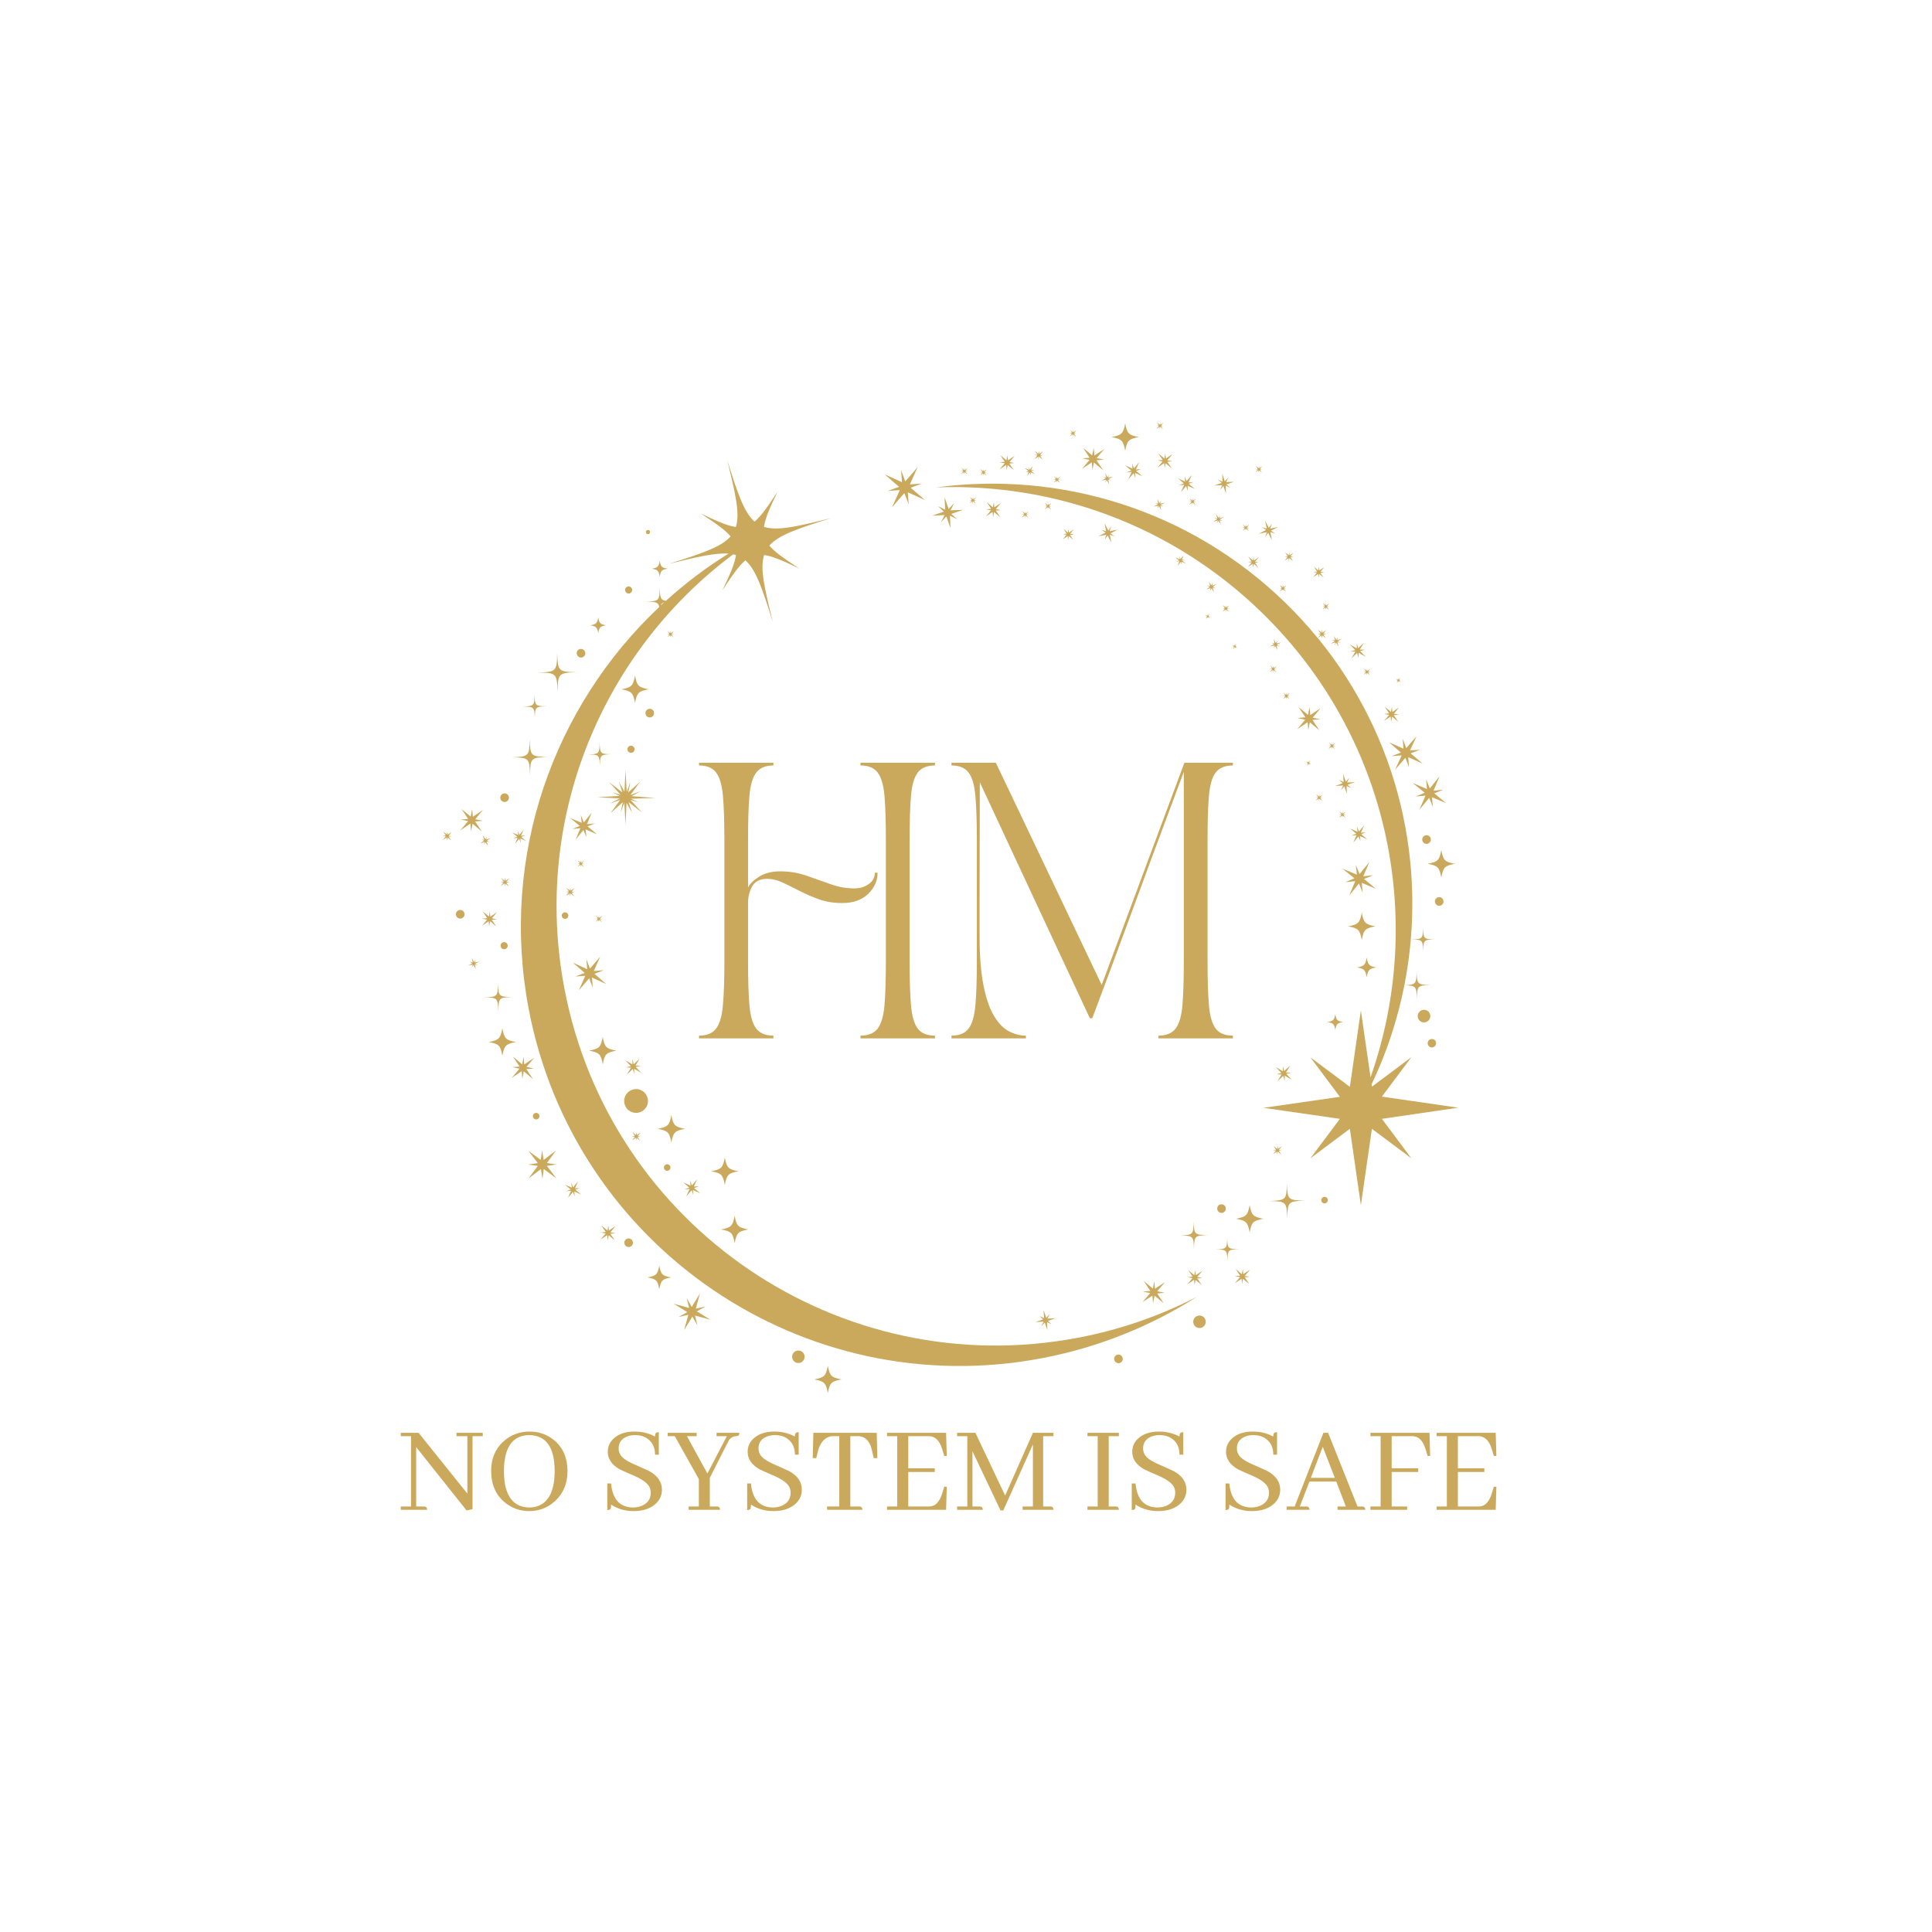 <svg xmlns="http://www.w3.org/2000/svg" xmlns:xlink="http://www.w3.org/1999/xlink" width="500" zoomAndPan="magnify" viewBox="0 0 375 375" height="500" preserveAspectRatio="xMidYMid meet" version="1.0"><defs><g/><clipPath id="58a8dd41ca"><path d="M 181 93 L 283.199 93 L 283.199 234 L 181 234 Z M 181 93 " clip-rule="nonzero"/></clipPath><clipPath id="f7cb80f5a9"><path d="M 85.949 161 L 88 161 L 88 164 L 85.949 164 Z M 85.949 161 " clip-rule="nonzero"/></clipPath></defs><path fill="#cba95c" d="M 209.266 259.648 C 163.023 268.465 118.375 238.148 109.559 191.906 C 103.23 158.789 116.988 126.508 142.305 107.605 C 142.508 107.637 142.68 107.695 142.852 107.75 C 142.621 109.398 141.695 111.508 140.223 114.57 C 142.102 111.711 143.402 109.832 144.676 108.762 C 146.727 110.555 147.969 114.254 150.02 120.785 C 148.375 114.137 147.477 110.324 148.316 107.723 C 149.961 107.953 152.074 108.879 155.137 110.352 C 152.273 108.473 150.395 107.172 149.328 105.902 C 151.117 103.852 154.816 102.605 161.348 100.555 C 154.703 102.203 150.887 103.098 148.285 102.262 C 148.52 100.613 149.441 98.504 150.918 95.441 C 149.039 98.301 147.738 100.18 146.465 101.25 C 144.414 99.457 143.172 95.758 141.121 89.227 C 142.766 95.875 143.664 99.688 142.824 102.289 C 141.176 102.059 139.066 101.133 136.004 99.66 C 138.863 101.539 140.742 102.84 141.812 104.109 C 140.02 106.16 136.32 107.406 129.789 109.457 C 135.309 108.098 138.863 107.262 141.41 107.461 C 137.043 110.148 133 113.242 129.242 116.625 C 128.172 116.449 128.113 115.93 128.055 114.023 C 128 116.625 127.941 116.68 125.367 116.77 C 127.219 116.797 127.766 116.855 127.969 117.809 C 107.449 137.113 96.961 166.16 102.625 195.867 C 111.438 242.105 156.09 272.453 202.328 263.609 C 213.34 261.5 223.426 257.367 232.328 251.703 C 225.219 255.371 217.5 258.09 209.266 259.648 Z M 128.922 116.883 C 128.691 117.086 128.461 117.289 128.258 117.52 C 128.375 117.172 128.578 117 128.922 116.883 Z M 128.922 116.883 " fill-opacity="1" fill-rule="nonzero"/><path fill="#cba95c" d="M 238.195 240.172 C 238.164 242.367 238.109 242.426 235.91 242.512 C 238.109 242.539 238.164 242.598 238.25 244.797 C 238.281 242.598 238.34 242.539 240.535 242.453 C 238.309 242.426 238.25 242.367 238.195 240.172 Z M 238.195 240.172 " fill-opacity="1" fill-rule="nonzero"/><path fill="#cba95c" d="M 116.438 148.73 C 116.469 146.535 116.523 146.477 118.723 146.391 C 116.523 146.363 116.469 146.305 116.383 144.109 C 116.352 146.305 116.293 146.363 114.098 146.449 C 116.324 146.477 116.352 146.535 116.438 148.73 Z M 116.438 148.73 " fill-opacity="1" fill-rule="nonzero"/><path fill="#cba95c" d="M 108.23 134.309 C 108.289 130.699 108.375 130.609 111.988 130.465 C 108.375 130.41 108.289 130.324 108.145 126.711 C 108.086 130.324 108 130.41 104.387 130.555 C 108 130.582 108.086 130.668 108.23 134.309 Z M 108.23 134.309 " fill-opacity="1" fill-rule="nonzero"/><path fill="#cba95c" d="M 273.914 182.344 C 276.109 182.398 276.168 182.457 276.227 184.652 C 276.285 182.457 276.344 182.398 278.539 182.344 C 276.344 182.285 276.285 182.227 276.227 180.031 C 276.168 182.227 276.109 182.285 273.914 182.344 Z M 273.914 182.344 " fill-opacity="1" fill-rule="nonzero"/><path fill="#cba95c" d="M 231.691 237.051 C 231.633 239.652 231.574 239.707 229.004 239.797 C 231.605 239.852 231.664 239.91 231.75 242.484 C 231.809 239.883 231.863 239.824 234.438 239.738 C 231.836 239.68 231.777 239.621 231.691 237.051 Z M 231.691 237.051 " fill-opacity="1" fill-rule="nonzero"/><path fill="#cba95c" d="M 96.73 196.273 C 96.785 193.672 96.844 193.613 99.418 193.527 C 96.816 193.469 96.758 193.41 96.672 190.84 C 96.613 193.441 96.555 193.496 93.984 193.586 C 96.555 193.641 96.613 193.699 96.73 196.273 Z M 96.73 196.273 " fill-opacity="1" fill-rule="nonzero"/><path fill="#cba95c" d="M 249.781 229.594 C 249.727 232.918 249.637 232.977 246.344 233.121 C 249.668 233.176 249.727 233.266 249.871 236.559 C 249.926 233.234 250.016 233.176 253.309 233.031 C 249.957 232.977 249.898 232.887 249.781 229.594 Z M 249.781 229.594 " fill-opacity="1" fill-rule="nonzero"/><path fill="#cba95c" d="M 102.883 150.438 C 102.941 147.113 103.027 147.055 106.324 146.91 C 103 146.852 102.941 146.766 102.797 143.473 C 102.738 146.797 102.652 146.852 99.359 146.996 C 102.684 147.055 102.77 147.141 102.883 150.438 Z M 102.883 150.438 " fill-opacity="1" fill-rule="nonzero"/><path fill="#cba95c" d="M 242.559 233.898 C 242.184 235.895 241.895 236.184 239.898 236.559 C 241.895 236.934 242.184 237.223 242.559 239.219 C 242.934 237.223 243.223 236.934 245.219 236.559 C 243.223 236.184 242.934 235.895 242.559 233.898 Z M 242.559 233.898 " fill-opacity="1" fill-rule="nonzero"/><path fill="#cba95c" d="M 142.594 241.297 C 142.969 239.305 143.258 239.016 145.25 238.641 C 143.258 238.262 142.969 237.973 142.594 235.98 C 142.219 237.973 141.93 238.262 139.934 238.641 C 141.93 238.984 142.246 239.305 142.594 241.297 Z M 142.594 241.297 " fill-opacity="1" fill-rule="nonzero"/><path fill="#cba95c" d="M 116.988 206.59 C 117.363 204.594 117.652 204.305 119.648 203.93 C 117.652 203.555 117.363 203.266 116.988 201.273 C 116.613 203.266 116.324 203.555 114.328 203.93 C 116.324 204.305 116.641 204.594 116.988 206.59 Z M 116.988 206.59 " fill-opacity="1" fill-rule="nonzero"/><path fill="#cba95c" d="M 123.258 131.133 C 122.883 133.125 122.594 133.414 120.602 133.789 C 122.594 134.164 122.883 134.453 123.258 136.449 C 123.633 134.453 123.922 134.164 125.918 133.789 C 123.922 133.414 123.633 133.125 123.258 131.133 Z M 123.258 131.133 " fill-opacity="1" fill-rule="nonzero"/><path fill="#cba95c" d="M 218.398 87.492 C 218.773 85.5 219.062 85.211 221.055 84.832 C 219.062 84.457 218.773 84.168 218.398 82.176 C 218.023 84.168 217.734 84.457 215.738 84.832 C 217.734 85.211 218.023 85.5 218.398 87.492 Z M 218.398 87.492 " fill-opacity="1" fill-rule="nonzero"/><path fill="#cba95c" d="M 266.977 179.801 C 264.984 179.422 264.695 179.133 264.32 177.141 C 263.945 179.133 263.656 179.422 261.66 179.801 C 263.656 180.176 263.945 180.465 264.32 182.457 C 264.668 180.465 264.984 180.176 266.977 179.801 Z M 266.977 179.801 " fill-opacity="1" fill-rule="nonzero"/><path fill="#cba95c" d="M 160.684 265.082 C 160.309 267.078 160.02 267.367 158.027 267.742 C 160.02 268.117 160.309 268.406 160.684 270.398 C 161.059 268.406 161.348 268.117 163.344 267.742 C 161.348 267.367 161.059 267.078 160.684 265.082 Z M 160.684 265.082 " fill-opacity="1" fill-rule="nonzero"/><path fill="#cba95c" d="M 282.41 167.66 C 280.418 167.285 280.129 166.996 279.754 165.004 C 279.375 166.996 279.086 167.285 277.094 167.66 C 279.086 168.035 279.375 168.324 279.754 170.32 C 280.129 168.324 280.418 168.035 282.41 167.66 Z M 282.41 167.66 " fill-opacity="1" fill-rule="nonzero"/><path fill="#cba95c" d="M 143.344 227.34 C 141.352 226.965 141.062 226.676 140.688 224.68 C 140.309 226.676 140.02 226.965 138.027 227.34 C 140.02 227.715 140.309 228.004 140.688 230 C 141.062 228.004 141.352 227.715 143.344 227.34 Z M 143.344 227.34 " fill-opacity="1" fill-rule="nonzero"/><path fill="#cba95c" d="M 132.969 219.102 C 130.977 218.727 130.688 218.438 130.312 216.445 C 129.934 218.438 129.645 218.727 127.652 219.102 C 129.645 219.48 129.934 219.77 130.312 221.762 C 130.688 219.77 130.977 219.48 132.969 219.102 Z M 132.969 219.102 " fill-opacity="1" fill-rule="nonzero"/><path fill="#cba95c" d="M 97.508 199.594 C 97.133 201.59 96.844 201.879 94.852 202.254 C 96.844 202.629 97.133 202.918 97.508 204.914 C 97.887 202.918 98.176 202.629 100.168 202.254 C 98.176 201.906 97.887 201.59 97.508 199.594 Z M 97.508 199.594 " fill-opacity="1" fill-rule="nonzero"/><path fill="#cba95c" d="M 128.055 111.914 C 128.258 110.758 128.434 110.582 129.59 110.383 C 128.434 110.18 128.258 110.004 128.055 108.852 C 127.855 110.004 127.68 110.18 126.523 110.383 C 127.68 110.582 127.855 110.758 128.055 111.914 Z M 128.055 111.914 " fill-opacity="1" fill-rule="nonzero"/><path fill="#cba95c" d="M 116.121 122.895 C 116.324 121.738 116.496 121.566 117.652 121.363 C 116.496 121.16 116.324 120.988 116.121 119.832 C 115.918 120.988 115.746 121.16 114.59 121.363 C 115.746 121.594 115.918 121.77 116.121 122.895 Z M 116.121 122.895 " fill-opacity="1" fill-rule="nonzero"/><path fill="#cba95c" d="M 265.273 189.684 C 265.535 188.238 265.734 188.035 267.152 187.773 C 265.734 187.516 265.535 187.285 265.273 185.867 C 265.012 187.312 264.812 187.516 263.395 187.773 C 264.812 188.035 265.012 188.238 265.273 189.684 Z M 265.273 189.684 " fill-opacity="1" fill-rule="nonzero"/><path fill="#cba95c" d="M 127.969 245.633 C 127.652 247.367 127.391 247.629 125.656 247.945 C 127.391 248.262 127.652 248.523 127.969 250.258 C 128.289 248.523 128.547 248.262 130.281 247.945 C 128.547 247.629 128.289 247.367 127.969 245.633 Z M 127.969 245.633 " fill-opacity="1" fill-rule="nonzero"/><path fill="#cba95c" d="M 125.391 212.426 C 125.559 212.684 125.672 212.961 125.73 213.262 C 125.789 213.562 125.789 213.863 125.727 214.164 C 125.664 214.465 125.547 214.742 125.375 214.996 C 125.203 215.25 124.988 215.461 124.734 215.629 C 124.477 215.797 124.199 215.91 123.898 215.969 C 123.598 216.027 123.297 216.023 122.996 215.965 C 122.695 215.902 122.418 215.785 122.164 215.613 C 121.91 215.441 121.699 215.227 121.531 214.973 C 121.363 214.715 121.25 214.438 121.191 214.137 C 121.133 213.836 121.133 213.535 121.195 213.234 C 121.258 212.934 121.375 212.656 121.547 212.402 C 121.719 212.148 121.934 211.938 122.188 211.77 C 122.445 211.602 122.723 211.488 123.023 211.43 C 123.324 211.371 123.625 211.371 123.926 211.434 C 124.227 211.496 124.504 211.613 124.758 211.785 C 125.012 211.957 125.223 212.172 125.391 212.426 Z M 125.391 212.426 " fill-opacity="1" fill-rule="nonzero"/><path fill="#cba95c" d="M 259.176 199.914 C 259.379 198.758 259.551 198.582 260.707 198.383 C 259.551 198.18 259.379 198.008 259.176 196.852 C 258.973 198.008 258.801 198.18 257.645 198.383 C 258.801 198.582 258.973 198.758 259.176 199.914 Z M 259.176 199.914 " fill-opacity="1" fill-rule="nonzero"/><path fill="#cba95c" d="M 124.27 151.68 C 124.301 151.652 124.301 151.652 124.301 151.652 C 124.301 151.652 124.301 151.652 124.27 151.68 Z M 124.27 151.68 " fill-opacity="1" fill-rule="nonzero"/><path fill="#cba95c" d="M 122.566 154.539 C 123.316 154.137 124.387 153.586 124.355 153.586 C 124.328 153.586 122.883 154.105 122.363 154.309 C 122.855 153.617 124.039 151.969 124.27 151.707 C 124.012 151.938 122.566 153.238 121.93 153.816 L 122.363 151.797 L 121.641 153.703 L 121.41 149.453 C 121.41 149.57 121.266 152.66 121.207 153.672 L 120.137 151.766 C 120.168 151.883 120.602 153.211 120.801 153.816 L 118.203 151.797 C 118.258 151.824 119.793 153.527 120.426 154.25 C 119.793 154.051 118.867 153.789 118.867 153.789 L 120.281 154.484 L 115.949 154.742 L 120.281 154.973 C 119.531 155.379 118.402 155.957 118.434 155.957 C 118.461 155.957 119.793 155.465 120.367 155.262 C 119.848 155.984 118.75 157.516 118.52 157.805 C 118.781 157.574 120.254 156.246 120.891 155.695 L 120.457 157.719 L 121.18 155.812 L 121.41 160.059 C 121.41 159.945 121.555 156.852 121.613 155.84 L 122.68 157.75 C 122.652 157.633 122.219 156.305 122.016 155.695 L 124.617 157.719 C 124.559 157.691 123.027 155.984 122.391 155.262 C 123.027 155.465 123.953 155.727 123.953 155.727 L 122.48 155.031 C 123.461 154.973 127.219 154.887 127.219 154.887 Z M 122.566 154.539 " fill-opacity="1" fill-rule="nonzero"/><path fill="#cba95c" d="M 118.52 157.75 C 118.492 157.777 118.492 157.777 118.492 157.777 C 118.492 157.805 118.492 157.777 118.52 157.75 Z M 118.52 157.75 " fill-opacity="1" fill-rule="nonzero"/><path fill="#cba95c" d="M 248.629 232.223 C 248.629 232.223 248.629 232.223 248.598 232.254 C 248.629 232.223 248.629 232.223 248.629 232.223 Z M 248.629 232.223 " fill-opacity="1" fill-rule="nonzero"/><path fill="#cba95c" d="M 243.426 237.715 C 243.395 237.742 243.395 237.742 243.395 237.742 C 243.395 237.742 243.426 237.742 243.426 237.715 Z M 243.426 237.715 " fill-opacity="1" fill-rule="nonzero"/><path fill="#cba95c" d="M 122.16 195.809 C 122.191 195.781 122.191 195.781 122.191 195.781 C 122.191 195.75 122.191 195.781 122.16 195.809 Z M 122.16 195.809 " fill-opacity="1" fill-rule="nonzero"/><path fill="#cba95c" d="M 116.988 201.273 C 116.957 201.301 116.957 201.301 116.957 201.301 C 116.957 201.301 116.988 201.301 116.988 201.273 Z M 116.988 201.273 " fill-opacity="1" fill-rule="nonzero"/><path fill="#cba95c" d="M 125.773 103.676 C 125.977 103.676 126.18 103.504 126.18 103.273 C 126.18 103.039 126.004 102.867 125.773 102.867 C 125.543 102.867 125.367 103.039 125.367 103.273 C 125.367 103.504 125.57 103.676 125.773 103.676 Z M 125.773 103.676 " fill-opacity="1" fill-rule="nonzero"/><path fill="#cba95c" d="M 279.348 175.812 C 279.809 175.812 280.188 175.434 280.188 174.973 C 280.188 174.512 279.809 174.133 279.348 174.133 C 278.887 174.133 278.508 174.512 278.508 174.973 C 278.539 175.434 278.887 175.812 279.348 175.812 Z M 279.348 175.812 " fill-opacity="1" fill-rule="nonzero"/><path fill="#cba95c" d="M 97.941 155.668 C 98.406 155.668 98.781 155.293 98.781 154.828 C 98.781 154.367 98.406 153.992 97.941 153.992 C 97.48 153.992 97.105 154.367 97.105 154.828 C 97.105 155.293 97.48 155.668 97.941 155.668 Z M 97.941 155.668 " fill-opacity="1" fill-rule="nonzero"/><path fill="#cba95c" d="M 89.332 176.621 C 88.867 176.621 88.492 176.996 88.492 177.457 C 88.492 177.922 88.867 178.297 89.332 178.297 C 89.793 178.297 90.168 177.922 90.168 177.457 C 90.168 176.996 89.793 176.621 89.332 176.621 Z M 89.332 176.621 " fill-opacity="1" fill-rule="nonzero"/><path fill="#cba95c" d="M 112.77 127.633 C 113.23 127.633 113.605 127.258 113.605 126.797 C 113.605 126.336 113.23 125.957 112.77 125.957 C 112.305 125.957 111.93 126.336 111.93 126.797 C 111.961 127.258 112.336 127.633 112.77 127.633 Z M 112.77 127.633 " fill-opacity="1" fill-rule="nonzero"/><path fill="#cba95c" d="M 126.121 139.254 C 126.582 139.254 126.957 138.875 126.957 138.414 C 126.957 137.953 126.582 137.574 126.121 137.574 C 125.656 137.574 125.281 137.953 125.281 138.414 C 125.281 138.875 125.656 139.254 126.121 139.254 Z M 126.121 139.254 " fill-opacity="1" fill-rule="nonzero"/><path fill="#cba95c" d="M 277.297 196.387 C 276.832 195.895 276.055 195.867 275.562 196.328 C 275.07 196.793 275.043 197.574 275.504 198.062 C 275.965 198.555 276.746 198.582 277.238 198.121 C 277.73 197.66 277.758 196.879 277.297 196.387 Z M 277.297 196.387 " fill-opacity="1" fill-rule="nonzero"/><path fill="#cba95c" d="M 156.176 263.348 C 156.176 263.508 156.145 263.664 156.082 263.812 C 156.023 263.961 155.934 264.094 155.82 264.207 C 155.707 264.32 155.574 264.41 155.426 264.469 C 155.277 264.531 155.125 264.562 154.961 264.562 C 154.801 264.562 154.648 264.531 154.496 264.469 C 154.348 264.41 154.219 264.32 154.105 264.207 C 153.988 264.094 153.902 263.961 153.84 263.812 C 153.777 263.664 153.75 263.508 153.75 263.348 C 153.75 263.188 153.777 263.031 153.84 262.883 C 153.902 262.734 153.988 262.605 154.105 262.492 C 154.219 262.375 154.348 262.289 154.496 262.227 C 154.648 262.164 154.801 262.137 154.961 262.137 C 155.125 262.137 155.277 262.164 155.426 262.227 C 155.574 262.289 155.707 262.375 155.82 262.492 C 155.934 262.605 156.023 262.734 156.082 262.883 C 156.145 263.031 156.176 263.188 156.176 263.348 Z M 156.176 263.348 " fill-opacity="1" fill-rule="nonzero"/><path fill="#cba95c" d="M 234.031 256.559 C 234.031 256.719 234 256.871 233.941 257.023 C 233.879 257.172 233.789 257.301 233.676 257.414 C 233.562 257.531 233.434 257.617 233.285 257.68 C 233.133 257.738 232.98 257.77 232.82 257.77 C 232.656 257.77 232.504 257.738 232.355 257.68 C 232.207 257.617 232.074 257.531 231.961 257.414 C 231.848 257.301 231.758 257.172 231.699 257.023 C 231.637 256.871 231.605 256.719 231.605 256.559 C 231.605 256.395 231.637 256.242 231.699 256.094 C 231.758 255.945 231.848 255.812 231.961 255.699 C 232.074 255.586 232.207 255.496 232.355 255.438 C 232.504 255.375 232.656 255.344 232.82 255.344 C 232.98 255.344 233.133 255.375 233.285 255.438 C 233.434 255.496 233.562 255.586 233.676 255.699 C 233.789 255.812 233.879 255.945 233.941 256.094 C 234 256.242 234.031 256.395 234.031 256.559 Z M 234.031 256.559 " fill-opacity="1" fill-rule="nonzero"/><path fill="#cba95c" d="M 278.48 203.094 C 278.828 202.773 278.828 202.254 278.539 201.938 C 278.219 201.59 277.699 201.59 277.383 201.879 C 277.035 202.195 277.035 202.715 277.324 203.035 C 277.613 203.383 278.133 203.383 278.48 203.094 Z M 278.48 203.094 " fill-opacity="1" fill-rule="nonzero"/><path fill="#cba95c" d="M 276.891 163.789 C 277.355 163.789 277.73 163.414 277.73 162.949 C 277.73 162.488 277.355 162.113 276.891 162.113 C 276.43 162.113 276.055 162.488 276.055 162.949 C 276.055 163.414 276.43 163.789 276.891 163.789 Z M 276.891 163.789 " fill-opacity="1" fill-rule="nonzero"/><path fill="#cba95c" d="M 122.016 240.375 C 121.555 240.375 121.18 240.75 121.18 241.211 C 121.18 241.672 121.555 242.051 122.016 242.051 C 122.48 242.051 122.855 241.672 122.855 241.211 C 122.855 240.75 122.48 240.375 122.016 240.375 Z M 122.016 240.375 " fill-opacity="1" fill-rule="nonzero"/><path fill="#cba95c" d="M 217.098 262.914 C 216.637 262.914 216.258 263.289 216.258 263.754 C 216.258 264.215 216.637 264.59 217.098 264.59 C 217.559 264.59 217.934 264.215 217.934 263.754 C 217.906 263.289 217.531 262.914 217.098 262.914 Z M 217.098 262.914 " fill-opacity="1" fill-rule="nonzero"/><path fill="#cba95c" d="M 122.016 115.207 C 122.391 115.207 122.711 114.891 122.711 114.516 C 122.711 114.137 122.391 113.82 122.016 113.82 C 121.641 113.82 121.324 114.137 121.324 114.516 C 121.352 114.891 121.641 115.207 122.016 115.207 Z M 122.016 115.207 " fill-opacity="1" fill-rule="nonzero"/><path fill="#cba95c" d="M 103.809 139.426 C 103.84 137.23 103.895 137.172 106.094 137.086 C 103.895 137.055 103.84 137 103.75 134.801 C 103.723 137 103.664 137.055 101.469 137.145 C 103.664 137.199 103.723 137.23 103.809 139.426 Z M 103.809 139.426 " fill-opacity="1" fill-rule="nonzero"/><path fill="#cba95c" d="M 121.785 145.438 C 121.785 145.812 122.102 146.129 122.48 146.129 C 122.855 146.129 123.172 145.812 123.172 145.438 C 123.172 145.062 122.855 144.742 122.48 144.742 C 122.074 144.742 121.785 145.062 121.785 145.438 Z M 121.785 145.438 " fill-opacity="1" fill-rule="nonzero"/><path fill="#cba95c" d="M 97.164 183.555 C 97.164 183.934 97.48 184.25 97.855 184.25 C 98.23 184.25 98.551 183.934 98.551 183.555 C 98.551 183.18 98.23 182.863 97.855 182.863 C 97.453 182.863 97.164 183.18 97.164 183.555 Z M 97.164 183.555 " fill-opacity="1" fill-rule="nonzero"/><path fill="#cba95c" d="M 236.258 234.594 C 236.258 235.055 236.633 235.43 237.098 235.43 C 237.559 235.43 237.934 235.055 237.934 234.594 C 237.934 234.133 237.559 233.754 237.098 233.754 C 236.633 233.727 236.258 234.102 236.258 234.594 Z M 236.258 234.594 " fill-opacity="1" fill-rule="nonzero"/><path fill="#cba95c" d="M 257.094 232.309 C 256.746 232.309 256.457 232.598 256.457 232.945 C 256.457 233.293 256.746 233.582 257.094 233.582 C 257.441 233.582 257.73 233.293 257.73 232.945 C 257.73 232.57 257.441 232.309 257.094 232.309 Z M 257.094 232.309 " fill-opacity="1" fill-rule="nonzero"/><path fill="#cba95c" d="M 128.867 226.617 C 128.867 226.965 129.156 227.254 129.5 227.254 C 129.848 227.254 130.137 226.965 130.137 226.617 C 130.137 226.27 129.848 225.98 129.5 225.98 C 129.156 225.98 128.867 226.27 128.867 226.617 Z M 128.867 226.617 " fill-opacity="1" fill-rule="nonzero"/><path fill="#cba95c" d="M 103.434 216.645 C 103.434 216.992 103.723 217.281 104.07 217.281 C 104.418 217.281 104.707 216.992 104.707 216.645 C 104.707 216.301 104.418 216.012 104.07 216.012 C 103.723 216.012 103.434 216.301 103.434 216.645 Z M 103.434 216.645 " fill-opacity="1" fill-rule="nonzero"/><path fill="#cba95c" d="M 109.039 177.719 C 109.039 178.066 109.328 178.355 109.676 178.355 C 110.023 178.355 110.312 178.066 110.312 177.719 C 110.312 177.371 110.023 177.082 109.676 177.082 C 109.328 177.082 109.039 177.371 109.039 177.719 Z M 109.039 177.719 " fill-opacity="1" fill-rule="nonzero"/><g clip-path="url(#58a8dd41ca)"><path fill="#cba95c" d="M 283.047 215 L 268.223 212.859 L 273.945 205.203 L 266.285 210.926 L 266.227 210.461 C 269.176 204.277 271.285 197.832 272.586 191.242 C 274.867 191.301 274.926 191.445 275.012 193.93 C 275.07 191.328 275.129 191.273 277.699 191.188 C 275.098 191.129 275.043 191.07 274.953 188.496 C 274.926 190.984 274.84 191.129 272.586 191.242 C 277.18 167.98 271.543 143.098 255.766 123.82 L 256.516 123.328 L 256.574 123.906 L 256.691 123.328 L 257.383 123.906 L 256.863 123.156 L 257.441 123.098 L 256.863 122.98 L 257.441 122.289 L 256.691 122.809 L 256.633 122.23 L 256.516 122.809 L 255.824 122.23 L 256.344 122.98 L 255.766 123.039 L 256.344 123.156 L 255.766 123.848 C 253.859 121.508 251.777 119.227 249.551 117.059 C 230.883 98.852 205.711 91.395 181.723 94.602 C 204.438 93.734 227.441 101.855 244.984 118.965 C 269.723 143.098 276.805 178.5 266.023 209.105 L 264.145 196.129 L 262.008 210.953 L 254.348 205.23 L 260.07 212.891 L 245.246 215.027 L 260.07 217.168 L 254.348 224.824 L 262.008 219.102 L 264.145 233.93 L 266.285 219.102 L 273.945 224.824 L 268.223 217.168 Z M 283.047 215 " fill-opacity="1" fill-rule="nonzero"/></g><path fill="#cba95c" d="M 195.305 90.238 L 195.395 91.25 L 195.594 90.266 L 196.781 91.25 L 195.914 89.977 L 196.895 89.863 L 195.941 89.688 L 196.926 88.477 L 195.625 89.344 L 195.539 88.359 L 195.336 89.344 L 194.152 88.332 L 195.02 89.633 L 194.035 89.719 L 195.02 89.922 L 194.008 91.105 Z M 195.305 90.238 " fill-opacity="1" fill-rule="nonzero"/><path fill="#cba95c" d="M 122.449 206.938 L 121.496 207.195 L 122.48 207.227 L 121.699 208.555 L 122.824 207.484 L 123.086 208.469 L 123.113 207.457 L 124.473 208.238 L 123.402 207.109 L 124.355 206.848 L 123.348 206.82 L 124.156 205.492 L 123 206.559 L 122.77 205.578 L 122.738 206.59 L 121.379 205.809 Z M 122.449 206.938 " fill-opacity="1" fill-rule="nonzero"/><path fill="#cba95c" d="M 237.242 94.168 L 236.809 95.062 L 237.473 94.344 L 237.965 95.816 L 237.906 94.254 L 238.801 94.688 L 238.051 94.023 L 239.523 93.504 L 237.992 93.59 L 238.426 92.695 L 237.73 93.418 L 237.242 91.941 L 237.297 93.504 L 236.402 93.07 L 237.152 93.734 L 235.68 94.227 Z M 237.242 94.168 " fill-opacity="1" fill-rule="nonzero"/><path fill="#cba95c" d="M 202.559 256.527 L 202.129 257.426 L 202.793 256.703 L 203.281 258.176 L 203.227 256.613 L 204.121 257.047 L 203.398 256.383 L 204.871 255.863 L 203.312 255.949 L 203.746 255.055 L 203.082 255.777 L 202.559 254.305 L 202.648 255.863 L 201.75 255.43 L 202.473 256.094 L 201 256.613 Z M 202.559 256.527 " fill-opacity="1" fill-rule="nonzero"/><path fill="#cba95c" d="M 241.316 247.309 L 241.23 246.328 L 241.027 247.309 L 239.84 246.297 L 240.707 247.598 L 239.695 247.684 L 240.68 247.887 L 239.695 249.07 L 240.996 248.207 L 241.086 249.215 L 241.258 248.234 L 242.473 249.215 L 241.605 247.918 L 242.586 247.828 L 241.605 247.656 L 242.617 246.441 Z M 241.316 247.309 " fill-opacity="1" fill-rule="nonzero"/><path fill="#cba95c" d="M 118.203 238.84 L 118.086 237.859 L 117.914 238.84 L 116.699 237.832 L 117.566 239.129 L 116.582 239.219 L 117.566 239.418 L 116.555 240.605 L 117.855 239.738 L 117.941 240.75 L 118.145 239.766 L 119.328 240.75 L 118.461 239.477 L 119.473 239.391 L 118.492 239.188 L 119.473 237.973 Z M 118.203 238.84 " fill-opacity="1" fill-rule="nonzero"/><path fill="#cba95c" d="M 231.777 248.406 L 231.863 249.418 L 232.066 248.438 L 233.254 249.418 L 232.387 248.148 L 233.367 248.062 L 232.387 247.859 L 233.398 246.645 L 232.098 247.512 L 232.008 246.527 L 231.809 247.512 L 230.621 246.5 L 231.488 247.801 L 230.508 247.887 L 231.461 248.09 L 230.477 249.273 Z M 231.777 248.406 " fill-opacity="1" fill-rule="nonzero"/><path fill="#cba95c" d="M 244.93 102.316 L 245.738 102.867 L 244.352 103.59 L 245.883 103.301 L 245.594 104.254 L 246.141 103.418 L 246.863 104.805 L 246.574 103.273 L 247.527 103.562 L 246.691 103.012 L 248.078 102.289 L 246.547 102.605 L 246.863 101.652 L 246.285 102.461 L 245.562 101.074 L 245.883 102.605 Z M 244.93 102.316 " fill-opacity="1" fill-rule="nonzero"/><path fill="#cba95c" d="M 269.609 144.078 L 271.922 146.074 L 270.102 146.766 L 272.066 146.621 L 270.793 149.395 L 272.789 147.086 L 273.48 148.906 L 273.336 146.969 L 276.141 148.211 L 273.801 146.219 L 275.648 145.523 L 273.684 145.668 L 274.953 142.895 L 272.961 145.207 L 272.266 143.387 L 272.41 145.32 Z M 269.609 144.078 " fill-opacity="1" fill-rule="nonzero"/><path fill="#cba95c" d="M 135.254 254.535 L 136.957 253.582 L 135.051 254.016 L 135.859 251.066 L 134.27 253.668 L 133.289 251.961 L 133.75 253.871 L 130.773 253.059 L 133.402 254.68 L 131.699 255.633 L 133.605 255.199 L 132.797 258.148 L 134.387 255.547 L 135.367 257.25 L 134.906 255.344 L 137.883 256.152 Z M 135.254 254.535 " fill-opacity="1" fill-rule="nonzero"/><path fill="#cba95c" d="M 114.359 189.887 L 115.051 191.707 L 114.906 189.742 L 117.68 191.012 L 115.371 189.02 L 117.191 188.324 L 115.254 188.469 L 116.496 185.695 L 114.504 188.008 L 113.809 186.156 L 113.98 188.121 L 111.18 186.852 L 113.492 188.844 L 111.672 189.539 L 113.605 189.395 L 112.363 192.195 Z M 114.359 189.887 " fill-opacity="1" fill-rule="nonzero"/><path fill="#cba95c" d="M 112.539 160.32 L 111.121 160.898 L 112.652 160.754 L 111.727 162.98 L 113.23 161.102 L 113.836 162.516 L 113.664 160.984 L 115.891 161.938 L 114.039 160.406 L 115.457 159.828 L 113.926 159.973 L 114.848 157.75 L 113.316 159.625 L 112.738 158.184 L 112.914 159.715 L 110.688 158.789 Z M 112.539 160.32 " fill-opacity="1" fill-rule="nonzero"/><path fill="#cba95c" d="M 229.785 93.82 L 228.859 94.199 L 229.844 94.109 L 229.207 95.527 L 230.219 94.344 L 230.566 95.297 L 230.508 94.285 L 231.922 94.918 L 230.738 93.91 L 231.664 93.562 L 230.68 93.648 L 231.316 92.23 L 230.305 93.387 L 229.957 92.465 L 230.016 93.477 L 228.598 92.809 Z M 229.785 93.82 " fill-opacity="1" fill-rule="nonzero"/><path fill="#cba95c" d="M 211.926 89.746 L 212.039 91.219 L 212.328 89.777 L 214.121 91.25 L 212.82 89.344 L 214.293 89.199 L 212.848 88.91 L 214.352 87.145 L 212.414 88.418 L 212.301 86.945 L 211.98 88.387 L 210.219 86.914 L 211.492 88.852 L 210.047 88.965 L 211.492 89.254 L 209.988 91.02 Z M 211.926 89.746 " fill-opacity="1" fill-rule="nonzero"/><path fill="#cba95c" d="M 223.688 251.473 L 223.801 252.945 L 224.121 251.5 L 225.883 252.973 L 224.609 251.066 L 226.055 250.922 L 224.609 250.633 L 226.113 248.871 L 224.176 250.141 L 224.062 248.668 L 223.773 250.113 L 221.98 248.637 L 223.281 250.574 L 221.809 250.691 L 223.254 250.98 L 221.75 252.742 Z M 223.688 251.473 " fill-opacity="1" fill-rule="nonzero"/><path fill="#cba95c" d="M 102.16 207.516 L 103.637 207.398 L 102.191 207.082 L 103.695 205.316 L 101.758 206.59 L 101.641 205.145 L 101.352 206.59 L 99.562 205.086 L 100.863 207.023 L 99.387 207.137 L 100.832 207.426 L 99.328 209.219 L 101.266 207.918 L 101.383 209.391 L 101.672 207.949 L 103.461 209.449 Z M 102.16 207.516 " fill-opacity="1" fill-rule="nonzero"/><path fill="#cba95c" d="M 228.859 108.793 L 228.34 108.992 L 228.918 108.938 L 228.57 109.805 L 229.148 109.082 L 229.352 109.602 L 229.293 109.023 L 230.133 109.371 L 229.438 108.793 L 229.957 108.59 L 229.379 108.648 L 229.727 107.809 L 229.148 108.504 L 228.918 107.984 L 229.004 108.562 L 228.137 108.215 Z M 228.859 108.793 " fill-opacity="1" fill-rule="nonzero"/><path fill="#cba95c" d="M 110.629 173.988 L 110.746 173.41 L 111.469 173.988 L 110.949 173.238 L 111.527 173.18 L 110.949 173.066 L 111.555 172.371 L 110.773 172.863 L 110.715 172.285 L 110.602 172.863 L 109.906 172.285 L 110.426 173.035 L 109.848 173.094 L 110.398 173.211 L 109.82 173.902 L 110.602 173.41 Z M 110.629 173.988 " fill-opacity="1" fill-rule="nonzero"/><path fill="#cba95c" d="M 98.117 170.957 L 98.059 170.379 L 97.941 170.957 L 97.25 170.379 L 97.77 171.129 L 97.164 171.188 L 97.742 171.301 L 97.164 171.996 L 97.914 171.477 L 97.973 172.082 L 98.086 171.504 L 98.781 172.082 L 98.289 171.332 L 98.867 171.273 L 98.289 171.156 L 98.867 170.465 Z M 98.117 170.957 " fill-opacity="1" fill-rule="nonzero"/><path fill="#cba95c" d="M 235.941 114.168 L 235.418 113.906 L 236.141 113.387 L 235.305 113.676 L 235.391 113.098 L 235.129 113.617 L 234.609 112.895 L 234.898 113.734 L 234.32 113.648 L 234.84 113.906 L 234.09 114.426 L 234.957 114.137 L 234.871 114.715 L 235.129 114.195 L 235.652 114.949 L 235.363 114.082 Z M 235.941 114.168 " fill-opacity="1" fill-rule="nonzero"/><path fill="#cba95c" d="M 242.934 108.992 L 242.211 109.051 L 242.934 109.195 L 242.211 110.062 L 243.137 109.426 L 243.223 110.18 L 243.367 109.457 L 244.234 110.18 L 243.598 109.227 L 244.32 109.168 L 243.598 109.023 L 244.352 108.156 L 243.395 108.793 L 243.309 108.07 L 243.195 108.762 L 242.297 108.039 Z M 242.934 108.992 " fill-opacity="1" fill-rule="nonzero"/><path fill="#cba95c" d="M 250.102 108.328 L 250.16 108.906 L 250.273 108.328 L 250.969 108.906 L 250.477 108.156 L 251.055 108.098 L 250.477 107.984 L 251.055 107.289 L 250.305 107.781 L 250.246 107.203 L 250.129 107.781 L 249.438 107.203 L 249.926 107.953 L 249.348 108.012 L 249.926 108.129 L 249.348 108.82 Z M 250.102 108.328 " fill-opacity="1" fill-rule="nonzero"/><path fill="#cba95c" d="M 123.605 220.316 L 123.547 219.738 L 123.434 220.316 L 122.738 219.711 L 123.23 220.488 L 122.652 220.547 L 123.23 220.664 L 122.652 221.355 L 123.402 220.836 L 123.461 221.414 L 123.578 220.867 L 124.27 221.445 L 123.75 220.691 L 124.355 220.633 L 123.777 220.52 L 124.355 219.797 Z M 123.605 220.316 " fill-opacity="1" fill-rule="nonzero"/><path fill="#cba95c" d="M 236.199 101.598 L 236.488 101.074 L 236.98 101.855 L 236.719 100.988 L 237.297 101.105 L 236.777 100.816 L 237.559 100.324 L 236.691 100.586 L 236.809 100.008 L 236.52 100.527 L 236.027 99.746 L 236.285 100.641 L 235.707 100.496 L 236.23 100.785 L 235.449 101.277 L 236.344 101.02 Z M 236.199 101.598 " fill-opacity="1" fill-rule="nonzero"/><path fill="#cba95c" d="M 224.812 98.156 L 224.641 98.707 L 224.957 98.242 L 225.391 99.051 L 225.219 98.156 L 225.766 98.328 L 225.277 97.984 L 226.113 97.578 L 225.188 97.754 L 225.391 97.203 L 225.043 97.664 L 224.641 96.855 L 224.812 97.754 L 224.234 97.578 L 224.727 97.898 L 223.918 98.328 Z M 224.812 98.156 " fill-opacity="1" fill-rule="nonzero"/><path fill="#cba95c" d="M 112.824 167.457 L 112.77 166.996 L 112.684 167.43 L 112.16 166.996 L 112.539 167.574 L 112.105 167.602 L 112.539 167.691 L 112.105 168.238 L 112.684 167.836 L 112.711 168.297 L 112.797 167.863 L 113.348 168.297 L 112.941 167.719 L 113.375 167.691 L 112.941 167.602 L 113.402 167.055 Z M 112.824 167.457 " fill-opacity="1" fill-rule="nonzero"/><path fill="#cba95c" d="M 231.547 97.176 L 231.52 96.711 L 231.43 97.145 L 230.883 96.711 L 231.285 97.289 L 230.824 97.32 L 231.258 97.406 L 230.824 97.953 L 231.402 97.578 L 231.43 98.012 L 231.52 97.578 L 232.066 98.012 L 231.664 97.434 L 232.125 97.406 L 231.691 97.32 L 232.125 96.77 Z M 231.547 97.176 " fill-opacity="1" fill-rule="nonzero"/><path fill="#cba95c" d="M 237.875 118.328 L 237.906 118.762 L 237.992 118.328 L 238.539 118.762 L 238.137 118.184 L 238.598 118.156 L 238.164 118.07 L 238.598 117.52 L 238.02 117.926 L 237.992 117.461 L 237.906 117.895 L 237.355 117.461 L 237.73 118.039 L 237.297 118.07 L 237.73 118.156 L 237.297 118.703 Z M 237.875 118.328 " fill-opacity="1" fill-rule="nonzero"/><path fill="#cba95c" d="M 241.719 102.637 L 241.777 103.07 L 241.836 102.637 L 242.383 103.098 L 242.008 102.52 L 242.441 102.461 L 242.008 102.375 L 242.441 101.855 L 241.863 102.23 L 241.836 101.797 L 241.75 102.23 L 241.199 101.77 L 241.605 102.348 L 241.141 102.406 L 241.605 102.492 L 241.141 103.012 Z M 241.719 102.637 " fill-opacity="1" fill-rule="nonzero"/><path fill="#cba95c" d="M 244.262 91.277 L 244.32 91.742 L 244.406 91.309 L 244.93 91.742 L 244.551 91.164 L 244.984 91.133 L 244.551 91.047 L 244.984 90.5 L 244.406 90.902 L 244.379 90.441 L 244.293 90.875 L 243.742 90.441 L 244.148 91.02 L 243.684 91.047 L 244.148 91.133 L 243.684 91.684 Z M 244.262 91.277 " fill-opacity="1" fill-rule="nonzero"/><path fill="#cba95c" d="M 225.074 82.84 L 225.102 83.273 L 225.188 82.84 L 225.738 83.301 L 225.332 82.723 L 225.797 82.668 L 225.363 82.578 L 225.797 82.059 L 225.219 82.434 L 225.188 82 L 225.102 82.434 L 224.555 82 L 224.93 82.578 L 224.496 82.609 L 224.93 82.695 L 224.496 83.215 Z M 225.074 82.84 " fill-opacity="1" fill-rule="nonzero"/><path fill="#cba95c" d="M 116.324 178.152 L 116.266 177.719 L 116.18 178.152 L 115.66 177.719 L 116.035 178.297 L 115.602 178.324 L 116.035 178.41 L 115.57 178.934 L 116.148 178.555 L 116.207 178.988 L 116.293 178.555 L 116.812 179.02 L 116.438 178.441 L 116.871 178.383 L 116.438 178.297 L 116.902 177.777 Z M 116.324 178.152 " fill-opacity="1" fill-rule="nonzero"/><path fill="#cba95c" d="M 253.801 140.176 L 253.945 141.707 L 254.234 140.207 L 256.082 141.738 L 254.754 139.742 L 256.285 139.598 L 254.781 139.309 L 256.312 137.461 L 254.32 138.789 L 254.176 137.258 L 253.887 138.762 L 252.039 137.23 L 253.367 139.223 L 251.836 139.367 L 253.336 139.688 L 251.805 141.535 Z M 253.801 140.176 " fill-opacity="1" fill-rule="nonzero"/><path fill="#cba95c" d="M 269.926 139.078 L 270.012 140.09 L 270.215 139.109 L 271.398 140.09 L 270.531 138.82 L 271.543 138.703 L 270.562 138.531 L 271.543 137.316 L 270.273 138.184 L 270.156 137.199 L 269.984 138.184 L 268.77 137.172 L 269.637 138.473 L 268.656 138.559 L 269.637 138.762 L 268.625 139.945 Z M 269.926 139.078 " fill-opacity="1" fill-rule="nonzero"/><path fill="#cba95c" d="M 262.094 126.449 L 263.078 126.48 L 262.297 127.809 L 263.422 126.738 L 263.684 127.723 L 263.711 126.711 L 265.07 127.488 L 264 126.363 L 264.957 126.102 L 263.945 126.074 L 264.754 124.746 L 263.598 125.812 L 263.367 124.859 L 263.336 125.844 L 261.98 125.062 L 263.047 126.191 Z M 262.094 126.449 " fill-opacity="1" fill-rule="nonzero"/><path fill="#cba95c" d="M 249.004 207.918 L 247.645 207.137 L 248.715 208.266 L 247.762 208.527 L 248.742 208.555 L 247.961 209.883 L 249.09 208.816 L 249.348 209.797 L 249.379 208.785 L 250.738 209.566 L 249.668 208.438 L 250.621 208.207 L 249.609 208.18 L 250.418 206.82 L 249.262 207.891 L 249.031 206.938 Z M 249.004 207.918 " fill-opacity="1" fill-rule="nonzero"/><path fill="#cba95c" d="M 260.707 152.461 L 260.273 153.355 L 260.938 152.633 L 261.43 154.105 L 261.371 152.547 L 262.27 152.98 L 261.547 152.316 L 263.02 151.797 L 261.457 151.883 L 261.891 150.984 L 261.227 151.707 L 260.707 150.234 L 260.793 151.797 L 259.898 151.363 L 260.621 152.027 L 259.148 152.547 Z M 260.707 152.461 " fill-opacity="1" fill-rule="nonzero"/><path fill="#cba95c" d="M 94.852 178.816 L 94.938 179.801 L 95.141 178.816 L 96.324 179.828 L 95.457 178.527 L 96.469 178.441 L 95.484 178.238 L 96.469 177.055 L 95.168 177.922 L 95.082 176.938 L 94.906 177.891 L 93.695 176.91 L 94.562 178.211 L 93.578 178.297 L 94.562 178.5 L 93.551 179.684 Z M 94.852 178.816 " fill-opacity="1" fill-rule="nonzero"/><path fill="#cba95c" d="M 274.23 151.996 L 276.543 153.875 L 274.781 154.598 L 276.688 154.426 L 275.504 157.172 L 277.41 154.859 L 278.133 156.648 L 277.93 154.742 L 280.707 155.898 L 278.395 153.992 L 280.156 153.27 L 278.25 153.473 L 279.406 150.695 L 277.527 153.039 L 276.805 151.246 L 276.977 153.152 Z M 274.23 151.996 " fill-opacity="1" fill-rule="nonzero"/><path fill="#cba95c" d="M 263.887 169.656 L 263.164 167.863 L 263.367 169.77 L 260.59 168.613 L 262.902 170.492 L 261.141 171.215 L 263.047 171.043 L 261.891 173.816 L 263.77 171.477 L 264.492 173.27 L 264.32 171.359 L 267.066 172.516 L 264.754 170.609 L 266.516 169.887 L 264.609 170.09 L 265.793 167.312 Z M 263.887 169.656 " fill-opacity="1" fill-rule="nonzero"/><path fill="#cba95c" d="M 106.148 225.75 L 107.914 223.324 L 105.516 225.145 L 105.227 223.234 L 104.965 225.145 L 102.566 223.379 L 104.387 225.75 L 102.48 226.039 L 104.387 226.301 L 102.594 228.727 L 104.996 226.906 L 105.285 228.812 L 105.543 226.906 L 107.973 228.699 L 106.148 226.301 L 108.027 226.012 Z M 106.148 225.75 " fill-opacity="1" fill-rule="nonzero"/><path fill="#cba95c" d="M 174.5 94.488 L 172.301 95.297 L 174.645 95.121 L 173.141 98.473 L 175.539 95.699 L 176.379 97.898 L 176.203 95.555 L 179.527 97.059 L 176.754 94.66 L 178.949 93.852 L 176.609 94.023 L 178.109 90.672 L 175.711 93.445 L 174.902 91.25 L 175.078 93.59 L 171.723 92.086 Z M 174.5 94.488 " fill-opacity="1" fill-rule="nonzero"/><path fill="#cba95c" d="M 255.852 111.395 L 255.91 112.117 L 256.055 111.395 L 256.922 112.117 L 256.285 111.191 L 257.008 111.105 L 256.312 110.961 L 257.035 110.094 L 256.082 110.727 L 256.027 110.004 L 255.883 110.727 L 255.016 109.977 L 255.648 110.93 L 254.898 111.016 L 255.621 111.133 L 254.898 112.027 Z M 255.852 111.395 " fill-opacity="1" fill-rule="nonzero"/><path fill="#cba95c" d="M 247.848 223.523 L 247.906 224.102 L 248.02 223.523 L 248.715 224.133 L 248.195 223.352 L 248.801 223.324 L 248.223 223.207 L 248.801 222.484 L 248.051 223.004 L 247.992 222.426 L 247.875 223.004 L 247.184 222.398 L 247.672 223.18 L 247.094 223.207 L 247.672 223.324 L 247.094 224.043 Z M 247.848 223.523 " fill-opacity="1" fill-rule="nonzero"/><path fill="#cba95c" d="M 259.203 124.688 L 259.059 125.266 L 259.348 124.746 L 259.84 125.523 L 259.582 124.629 L 260.156 124.773 L 259.637 124.484 L 260.418 123.992 L 259.551 124.254 L 259.668 123.676 L 259.379 124.195 L 258.887 123.414 L 259.148 124.281 L 258.57 124.168 L 259.09 124.457 L 258.309 124.945 Z M 259.203 124.688 " fill-opacity="1" fill-rule="nonzero"/><path fill="#cba95c" d="M 247.383 125.293 L 247.211 125.844 L 247.527 125.379 L 247.934 126.191 L 247.789 125.293 L 248.34 125.469 L 247.848 125.121 L 248.656 124.715 L 247.762 124.891 L 247.961 124.34 L 247.617 124.801 L 247.211 123.992 L 247.383 124.891 L 246.805 124.715 L 247.297 125.035 L 246.488 125.469 Z M 247.383 125.293 " fill-opacity="1" fill-rule="nonzero"/><path fill="#cba95c" d="M 92.133 186.82 L 92.336 186.273 L 91.988 186.734 L 91.586 185.926 L 91.758 186.82 L 91.18 186.648 L 91.672 186.996 L 90.863 187.398 L 91.758 187.227 L 91.586 187.773 L 91.902 187.312 L 92.336 188.121 L 92.164 187.227 L 92.711 187.398 L 92.219 187.082 L 93.031 186.648 Z M 92.133 186.82 " fill-opacity="1" fill-rule="nonzero"/><path fill="#cba95c" d="M 247.066 130.062 L 247.094 130.523 L 247.184 130.09 L 247.73 130.523 L 247.328 129.945 L 247.762 129.918 L 247.328 129.832 L 247.789 129.281 L 247.211 129.656 L 247.152 129.223 L 247.066 129.656 L 246.547 129.223 L 246.922 129.801 L 246.488 129.832 L 246.922 129.918 L 246.488 130.465 Z M 247.066 130.062 " fill-opacity="1" fill-rule="nonzero"/><path fill="#cba95c" d="M 260.504 158.328 L 260.535 158.762 L 260.621 158.328 L 261.168 158.762 L 260.766 158.184 L 261.227 158.152 L 260.766 158.066 L 261.227 157.547 L 260.648 157.922 L 260.59 157.488 L 260.504 157.922 L 259.984 157.461 L 260.359 158.039 L 259.926 158.094 L 260.359 158.184 L 259.926 158.703 Z M 260.504 158.328 " fill-opacity="1" fill-rule="nonzero"/><path fill="#cba95c" d="M 248.945 114.398 L 248.973 114.859 L 249.059 114.426 L 249.609 114.859 L 249.203 114.281 L 249.668 114.254 L 249.234 114.168 L 249.668 113.617 L 249.09 113.992 L 249.059 113.559 L 248.973 113.992 L 248.426 113.559 L 248.801 114.137 L 248.367 114.168 L 248.801 114.254 L 248.367 114.805 Z M 248.945 114.398 " fill-opacity="1" fill-rule="nonzero"/><path fill="#cba95c" d="M 234.582 119.656 L 234.871 119.543 L 234.555 119.57 L 234.754 119.109 L 234.438 119.516 L 234.32 119.195 L 234.352 119.516 L 233.887 119.34 L 234.266 119.629 L 233.977 119.773 L 234.293 119.746 L 234.09 120.18 L 234.41 119.801 L 234.523 120.09 L 234.496 119.773 L 234.957 119.977 Z M 234.582 119.656 " fill-opacity="1" fill-rule="nonzero"/><path fill="#cba95c" d="M 239.523 125.469 L 239.234 125.582 L 239.523 125.555 L 239.352 126.016 L 239.668 125.641 L 239.785 125.93 L 239.754 125.613 L 240.188 125.785 L 239.812 125.496 L 240.102 125.379 L 239.785 125.41 L 239.984 124.945 L 239.668 125.324 L 239.551 125.035 L 239.582 125.352 L 239.117 125.148 Z M 239.523 125.469 " fill-opacity="1" fill-rule="nonzero"/><path fill="#cba95c" d="M 271.285 132.055 L 270.996 132.172 L 271.312 132.145 L 271.109 132.605 L 271.43 132.23 L 271.543 132.52 L 271.516 132.199 L 271.977 132.402 L 271.574 132.086 L 271.863 131.969 L 271.574 132 L 271.746 131.535 L 271.43 131.91 L 271.312 131.621 L 271.344 131.941 L 270.91 131.738 Z M 271.285 132.055 " fill-opacity="1" fill-rule="nonzero"/><path fill="#cba95c" d="M 111.672 230.922 L 112.539 230.578 L 111.613 230.664 L 112.191 229.305 L 111.238 230.461 L 110.891 229.566 L 111.004 230.52 L 109.648 229.941 L 110.773 230.863 L 109.906 231.211 L 110.832 231.125 L 110.254 232.484 L 111.207 231.355 L 111.555 232.223 L 111.469 231.27 L 112.797 231.848 Z M 111.672 230.922 " fill-opacity="1" fill-rule="nonzero"/><path fill="#cba95c" d="M 254.117 148.125 L 254.438 148.008 L 254.117 148.039 L 254.293 147.574 L 254.004 147.953 L 253.859 147.664 L 253.914 147.98 L 253.453 147.777 L 253.828 148.098 L 253.539 148.211 L 253.859 148.184 L 253.656 148.645 L 253.973 148.27 L 254.09 148.559 L 254.059 148.242 L 254.523 148.441 Z M 254.117 148.125 " fill-opacity="1" fill-rule="nonzero"/><path fill="#cba95c" d="M 101.18 162.461 L 101.961 162.141 L 101.121 162.227 L 101.641 161.043 L 100.832 162.027 L 100.516 161.273 L 100.602 162.082 L 99.418 161.594 L 100.398 162.402 L 99.648 162.691 L 100.457 162.633 L 99.965 163.789 L 100.773 162.805 L 101.062 163.586 L 101.008 162.746 L 102.16 163.27 Z M 101.18 162.461 " fill-opacity="1" fill-rule="nonzero"/><path fill="#cba95c" d="M 258.453 144.973 L 258.48 145.406 L 258.57 144.973 L 259.117 145.438 L 258.715 144.859 L 259.176 144.801 L 258.742 144.715 L 259.176 144.195 L 258.598 144.57 L 258.57 144.137 L 258.48 144.57 L 257.934 144.109 L 258.336 144.688 L 257.875 144.742 L 258.309 144.828 L 257.875 145.352 Z M 258.453 144.973 " fill-opacity="1" fill-rule="nonzero"/><path fill="#cba95c" d="M 249.609 135.293 L 249.668 135.727 L 249.754 135.293 L 250.273 135.727 L 249.898 135.148 L 250.332 135.121 L 249.898 135.031 L 250.332 134.484 L 249.781 134.887 L 249.727 134.453 L 249.637 134.887 L 249.117 134.426 L 249.492 135.004 L 249.059 135.062 L 249.492 135.148 L 249.031 135.668 Z M 249.609 135.293 " fill-opacity="1" fill-rule="nonzero"/><path fill="#cba95c" d="M 256.113 154.629 L 256.082 154.164 L 255.996 154.598 L 255.449 154.164 L 255.852 154.742 L 255.391 154.773 L 255.824 154.859 L 255.391 155.406 L 255.969 155.031 L 255.996 155.465 L 256.082 155.031 L 256.633 155.465 L 256.258 154.887 L 256.691 154.859 L 256.258 154.773 L 256.691 154.223 Z M 256.113 154.629 " fill-opacity="1" fill-rule="nonzero"/><path fill="#cba95c" d="M 265.129 130.352 L 264.668 130.379 L 265.129 130.465 L 264.668 130.988 L 265.246 130.609 L 265.301 131.043 L 265.391 130.609 L 265.91 131.074 L 265.535 130.496 L 265.969 130.438 L 265.535 130.352 L 265.969 129.832 L 265.391 130.207 L 265.359 129.773 L 265.273 130.207 L 264.723 129.773 Z M 265.129 130.352 " fill-opacity="1" fill-rule="nonzero"/><path fill="#cba95c" d="M 257.152 117.637 L 256.691 117.691 L 257.152 117.75 L 256.691 118.301 L 257.27 117.926 L 257.324 118.359 L 257.414 117.926 L 257.934 118.359 L 257.559 117.781 L 257.992 117.75 L 257.559 117.664 L 257.992 117.113 L 257.414 117.52 L 257.383 117.059 L 257.297 117.52 L 256.746 117.059 Z M 257.152 117.637 " fill-opacity="1" fill-rule="nonzero"/><path fill="#cba95c" d="M 91.297 159.859 L 91.441 161.359 L 91.73 159.887 L 93.52 161.391 L 92.219 159.453 L 93.695 159.309 L 92.25 159.02 L 93.723 157.227 L 91.785 158.527 L 91.641 157.055 L 91.352 158.5 L 89.59 157.027 L 90.863 158.961 L 89.387 159.078 L 90.863 159.367 L 89.359 161.16 Z M 91.297 159.859 " fill-opacity="1" fill-rule="nonzero"/><path fill="#cba95c" d="M 192.648 99.371 L 192.762 100.383 L 192.938 99.398 L 194.152 100.383 L 193.285 99.109 L 194.266 99.023 L 193.285 98.82 L 194.297 97.609 L 192.996 98.473 L 192.906 97.492 L 192.707 98.473 L 191.52 97.465 L 192.387 98.762 L 191.375 98.852 L 192.359 99.051 L 191.375 100.238 Z M 192.648 99.371 " fill-opacity="1" fill-rule="nonzero"/><path fill="#cba95c" d="M 183.344 99.977 L 182.648 101.363 L 183.688 100.238 L 184.496 102.52 L 184.383 100.094 L 185.77 100.785 L 184.641 99.746 L 186.926 98.965 L 184.496 99.051 L 185.191 97.664 L 184.121 98.793 L 183.344 96.508 L 183.457 98.938 L 182.07 98.242 L 183.199 99.312 L 180.914 100.094 Z M 183.344 99.977 " fill-opacity="1" fill-rule="nonzero"/><path fill="#cba95c" d="M 225.68 89.285 L 224.699 89.371 L 225.652 89.574 L 224.668 90.758 L 225.969 89.891 L 226.055 90.902 L 226.23 89.922 L 227.445 90.902 L 226.578 89.633 L 227.559 89.543 L 226.578 89.344 L 227.586 88.129 L 226.289 88.996 L 226.199 88.012 L 226 88.996 L 224.812 87.984 Z M 225.68 89.285 " fill-opacity="1" fill-rule="nonzero"/><path fill="#cba95c" d="M 214.727 103.793 L 214.438 104.746 L 214.988 103.938 L 215.711 105.293 L 215.422 103.793 L 216.348 104.082 L 215.535 103.531 L 216.922 102.809 L 215.391 103.098 L 215.68 102.145 L 215.133 102.984 L 214.41 101.598 L 214.699 103.129 L 213.773 102.809 L 214.582 103.387 L 213.195 104.082 Z M 214.727 103.793 " fill-opacity="1" fill-rule="nonzero"/><path fill="#cba95c" d="M 220.102 90.902 L 219.758 89.977 L 219.812 90.961 L 218.398 90.324 L 219.582 91.336 L 218.656 91.684 L 219.641 91.598 L 219.004 93.043 L 220.016 91.855 L 220.391 92.781 L 220.305 91.797 L 221.723 92.434 L 220.535 91.422 L 221.461 91.047 L 220.477 91.133 L 221.113 89.719 Z M 220.102 90.902 " fill-opacity="1" fill-rule="nonzero"/><path fill="#cba95c" d="M 263.25 161.824 L 262.324 162.172 L 263.309 162.113 L 262.672 163.527 L 263.684 162.344 L 264.059 163.27 L 263.973 162.285 L 265.391 162.922 L 264.203 161.91 L 265.129 161.562 L 264.145 161.621 L 264.781 160.203 L 263.77 161.391 L 263.422 160.465 L 263.48 161.449 L 262.066 160.812 Z M 263.25 161.824 " fill-opacity="1" fill-rule="nonzero"/><path fill="#cba95c" d="M 134.73 230.605 L 135.688 230.23 L 134.676 230.316 L 135.309 228.898 L 134.301 230.086 L 133.953 229.16 L 134.039 230.145 L 132.621 229.508 L 133.777 230.52 L 132.855 230.863 L 133.867 230.777 L 133.199 232.223 L 134.242 231.039 L 134.586 231.965 L 134.5 230.98 L 135.918 231.617 Z M 134.73 230.605 " fill-opacity="1" fill-rule="nonzero"/><path fill="#cba95c" d="M 199.613 91.422 L 199.062 91.652 L 199.672 91.598 L 199.324 92.434 L 199.871 91.711 L 200.105 92.262 L 200.047 91.684 L 200.883 92.031 L 200.191 91.453 L 200.711 91.219 L 200.133 91.277 L 200.48 90.441 L 199.902 91.164 L 199.672 90.613 L 199.758 91.191 L 198.891 90.844 Z M 199.613 91.422 " fill-opacity="1" fill-rule="nonzero"/><g clip-path="url(#f7cb80f5a9)"><path fill="#cba95c" d="M 86.902 161.996 L 86.844 161.418 L 86.73 161.996 L 86.035 161.418 L 86.527 162.172 L 85.949 162.227 L 86.527 162.344 L 85.949 163.035 L 86.699 162.547 L 86.758 163.125 L 86.875 162.547 L 87.566 163.125 L 87.078 162.371 L 87.656 162.316 L 87.078 162.199 L 87.656 161.504 Z M 86.902 161.996 " fill-opacity="1" fill-rule="nonzero"/></g><path fill="#cba95c" d="M 94.07 163.414 L 93.953 163.992 L 94.215 163.469 L 94.766 164.223 L 94.445 163.355 L 95.023 163.441 L 94.504 163.18 L 95.254 162.66 L 94.387 162.949 L 94.477 162.371 L 94.242 162.891 L 93.695 162.172 L 93.984 163.035 L 93.434 162.922 L 93.953 163.18 L 93.203 163.703 Z M 94.07 163.414 " fill-opacity="1" fill-rule="nonzero"/><path fill="#cba95c" d="M 207.242 104.051 L 207.301 104.773 L 207.445 104.051 L 208.34 104.773 L 207.703 103.852 L 208.426 103.762 L 207.703 103.617 L 208.426 102.75 L 207.473 103.387 L 207.414 102.664 L 207.27 103.387 L 206.402 102.637 L 207.039 103.59 L 206.316 103.676 L 207.012 103.793 L 206.289 104.688 Z M 207.242 104.051 " fill-opacity="1" fill-rule="nonzero"/><path fill="#cba95c" d="M 201.52 88.621 L 201.578 89.199 L 201.695 88.621 L 202.387 89.227 L 201.895 88.445 L 202.473 88.418 L 201.895 88.301 L 202.473 87.578 L 201.723 88.098 L 201.664 87.52 L 201.551 88.098 L 200.855 87.492 L 201.375 88.273 L 200.77 88.301 L 201.348 88.418 L 200.77 89.141 Z M 201.52 88.621 " fill-opacity="1" fill-rule="nonzero"/><path fill="#cba95c" d="M 214.121 92.551 L 214.613 92.867 L 213.801 93.273 L 214.699 93.129 L 214.523 93.676 L 214.844 93.188 L 215.277 93.996 L 215.102 93.098 L 215.652 93.273 L 215.16 92.953 L 216 92.551 L 215.074 92.695 L 215.277 92.145 L 214.93 92.637 L 214.523 91.828 L 214.699 92.723 Z M 214.121 92.551 " fill-opacity="1" fill-rule="nonzero"/><path fill="#cba95c" d="M 190.797 91.887 L 190.855 92.32 L 190.941 91.887 L 191.465 92.32 L 191.086 91.742 L 191.52 91.711 L 191.086 91.625 L 191.52 91.105 L 190.941 91.48 L 190.914 91.047 L 190.828 91.48 L 190.277 91.02 L 190.684 91.598 L 190.25 91.652 L 190.684 91.742 L 190.219 92.262 Z M 190.797 91.887 " fill-opacity="1" fill-rule="nonzero"/><path fill="#cba95c" d="M 188.746 97.32 L 188.805 97.754 L 188.891 97.32 L 189.41 97.781 L 189.035 97.203 L 189.469 97.145 L 189.035 97.059 L 189.496 96.539 L 188.918 96.914 L 188.863 96.48 L 188.773 96.914 L 188.254 96.453 L 188.629 97.031 L 188.195 97.086 L 188.629 97.176 L 188.195 97.695 Z M 188.746 97.32 " fill-opacity="1" fill-rule="nonzero"/><path fill="#cba95c" d="M 130.051 123.301 L 130.109 123.734 L 130.195 123.301 L 130.715 123.734 L 130.34 123.156 L 130.773 123.125 L 130.34 123.039 L 130.773 122.52 L 130.195 122.895 L 130.168 122.461 L 130.078 122.895 L 129.559 122.434 L 129.934 123.012 L 129.5 123.07 L 129.934 123.156 L 129.473 123.676 Z M 130.051 123.301 " fill-opacity="1" fill-rule="nonzero"/><path fill="#cba95c" d="M 198.918 100.062 L 198.949 100.496 L 199.035 100.062 L 199.582 100.527 L 199.207 99.949 L 199.641 99.891 L 199.207 99.805 L 199.641 99.285 L 199.062 99.66 L 199.035 99.227 L 198.949 99.66 L 198.398 99.227 L 198.805 99.805 L 198.34 99.832 L 198.773 99.918 L 198.34 100.469 Z M 198.918 100.062 " fill-opacity="1" fill-rule="nonzero"/><path fill="#cba95c" d="M 203.34 98.445 L 203.371 98.906 L 203.457 98.473 L 204.004 98.906 L 203.629 98.328 L 204.062 98.301 L 203.629 98.215 L 204.062 97.664 L 203.484 98.043 L 203.457 97.609 L 203.371 98.043 L 202.82 97.609 L 203.227 98.184 L 202.762 98.215 L 203.195 98.301 L 202.762 98.852 Z M 203.34 98.445 " fill-opacity="1" fill-rule="nonzero"/><path fill="#cba95c" d="M 205.105 93.301 L 205.133 93.734 L 205.219 93.301 L 205.738 93.734 L 205.363 93.156 L 205.797 93.129 L 205.363 93.043 L 205.828 92.52 L 205.25 92.898 L 205.191 92.465 L 205.105 92.898 L 204.582 92.434 L 204.961 93.012 L 204.527 93.07 L 204.961 93.156 L 204.527 93.676 Z M 205.105 93.301 " fill-opacity="1" fill-rule="nonzero"/><path fill="#cba95c" d="M 208.195 84.312 L 208.227 84.746 L 208.312 84.312 L 208.859 84.746 L 208.484 84.168 L 208.918 84.141 L 208.484 84.055 L 208.918 83.504 L 208.34 83.91 L 208.312 83.445 L 208.227 83.91 L 207.676 83.445 L 208.082 84.023 L 207.617 84.082 L 208.051 84.168 L 207.617 84.688 Z M 208.195 84.312 " fill-opacity="1" fill-rule="nonzero"/><path fill="#cba95c" d="M 187.098 91.652 L 187.156 92.086 L 187.242 91.652 L 187.766 92.086 L 187.387 91.508 L 187.82 91.48 L 187.387 91.395 L 187.82 90.844 L 187.242 91.25 L 187.215 90.789 L 187.129 91.25 L 186.609 90.789 L 186.984 91.363 L 186.551 91.422 L 186.984 91.508 L 186.52 92.031 Z M 187.098 91.652 " fill-opacity="1" fill-rule="nonzero"/><g fill="#cba95c" fill-opacity="1"><g transform="translate(134.071, 201.547)"><g><path d="M 16.047 0 L 1.609 0 L 1.609 -0.531 C 3.141 -0.531 4.25 -0.992 4.938 -1.922 C 5.633 -2.848 6.07 -4.363 6.25 -6.469 C 6.438 -8.57 6.531 -11.375 6.531 -14.875 L 6.531 -38.625 C 6.531 -42.156 6.438 -44.961 6.25 -47.047 C 6.07 -49.141 5.633 -50.648 4.938 -51.578 C 4.25 -52.504 3.141 -52.969 1.609 -52.969 L 1.609 -53.5 L 16.047 -53.5 L 16.047 -52.969 C 14.516 -52.969 13.398 -52.504 12.703 -51.578 C 12.004 -50.648 11.566 -49.141 11.391 -47.047 C 11.211 -44.961 11.125 -42.156 11.125 -38.625 L 11.125 -29.266 C 11.445 -29.973 12.16 -30.676 13.266 -31.375 C 14.367 -32.07 15.723 -32.422 17.328 -32.422 C 19.117 -32.422 20.816 -32.145 22.422 -31.594 C 24.023 -31.039 25.594 -30.488 27.125 -29.938 C 28.656 -29.383 30.207 -29.109 31.781 -29.109 C 32.812 -29.109 33.727 -29.383 34.531 -29.938 C 35.332 -30.488 35.734 -31.227 35.734 -32.156 L 36.266 -32.156 C 36.266 -30.582 35.648 -29.207 34.422 -28.031 C 33.191 -26.852 31.523 -26.266 29.422 -26.266 C 27.785 -26.266 26.285 -26.504 24.922 -26.984 C 23.566 -27.473 22.301 -28.02 21.125 -28.625 C 19.945 -29.227 18.848 -29.77 17.828 -30.25 C 16.816 -30.727 15.832 -30.969 14.875 -30.969 C 13.477 -30.969 12.504 -30.492 11.953 -29.547 C 11.398 -28.609 11.125 -27.516 11.125 -26.266 L 11.125 -14.875 C 11.125 -11.375 11.211 -8.57 11.391 -6.469 C 11.566 -4.363 12.004 -2.848 12.703 -1.922 C 13.398 -0.992 14.516 -0.531 16.047 -0.531 Z M 32.953 -52.969 L 32.953 -53.5 L 47.406 -53.5 L 47.406 -52.969 C 45.863 -52.969 44.742 -52.504 44.047 -51.578 C 43.359 -50.648 42.926 -49.141 42.75 -47.047 C 42.57 -44.961 42.484 -42.156 42.484 -38.625 L 42.484 -14.875 C 42.484 -11.375 42.57 -8.57 42.75 -6.469 C 42.926 -4.363 43.359 -2.848 44.047 -1.922 C 44.742 -0.992 45.863 -0.531 47.406 -0.531 L 47.406 0 L 32.953 0 L 32.953 -0.531 C 34.484 -0.531 35.598 -0.992 36.297 -1.922 C 36.992 -2.848 37.43 -4.363 37.609 -6.469 C 37.785 -8.57 37.875 -11.375 37.875 -14.875 L 37.875 -38.625 C 37.875 -42.156 37.785 -44.961 37.609 -47.047 C 37.43 -49.141 36.992 -50.648 36.297 -51.578 C 35.598 -52.504 34.484 -52.969 32.953 -52.969 Z M 32.953 -52.969 "/></g></g></g><g fill="#cba95c" fill-opacity="1"><g transform="translate(183.074, 201.547)"><g><path d="M 1.609 -53.5 L 10.219 -53.5 L 30.766 -10.375 L 46.812 -53.5 L 56.234 -53.5 L 56.234 -52.969 C 54.691 -52.969 53.57 -52.504 52.875 -51.578 C 52.188 -50.648 51.754 -49.141 51.578 -47.047 C 51.398 -44.961 51.312 -42.156 51.312 -38.625 L 51.312 -14.875 C 51.312 -11.375 51.398 -8.57 51.578 -6.469 C 51.754 -4.363 52.188 -2.848 52.875 -1.922 C 53.57 -0.992 54.691 -0.531 56.234 -0.531 L 56.234 0 L 41.781 0 L 41.781 -0.531 C 43.312 -0.531 44.426 -0.992 45.125 -1.922 C 45.82 -2.848 46.258 -4.363 46.438 -6.469 C 46.613 -8.57 46.703 -11.375 46.703 -14.875 L 46.703 -51.734 C 44.773 -46.598 42.863 -41.477 40.969 -36.375 C 39.082 -31.281 37.16 -26.066 35.203 -20.734 C 33.242 -15.398 31.156 -9.789 28.938 -3.906 L 28.469 -3.906 C 26.789 -7.508 25.227 -10.852 23.781 -13.938 C 22.332 -17.02 20.957 -19.969 19.656 -22.781 C 18.352 -25.602 17.039 -28.414 15.719 -31.219 C 14.406 -34.02 13.051 -36.926 11.656 -39.938 C 10.27 -42.945 8.754 -46.203 7.109 -49.703 L 7.062 -26.75 L 7.062 -19.953 C 7.062 -16.066 7.312 -12.859 7.812 -10.328 C 8.312 -7.797 8.988 -5.816 9.844 -4.391 C 10.695 -2.961 11.66 -1.961 12.734 -1.391 C 13.805 -0.816 14.91 -0.531 16.047 -0.531 L 16.047 0 L 1.609 0 L 1.609 -0.531 C 3.141 -0.531 4.25 -0.992 4.938 -1.922 C 5.633 -2.848 6.07 -4.363 6.25 -6.469 C 6.438 -8.57 6.531 -11.375 6.531 -14.875 L 6.531 -38.625 C 6.531 -42.156 6.438 -44.961 6.25 -47.047 C 6.07 -49.141 5.633 -50.648 4.938 -51.578 C 4.25 -52.504 3.141 -52.969 1.609 -52.969 Z M 1.609 -53.5 "/></g></g></g><g fill="#cba95c" fill-opacity="1"><g transform="translate(77.295, 293.052)"><g><path d="M 11.312 -14.297 L 13.422 -14.297 L 13.422 -3.141 L 3.953 -14.938 L 0.5 -14.938 L 0.5 -14.297 L 2.484 -14.297 L 2.484 -0.641 L 0.5 -0.641 L 0.5 0 L 5.609 0 C 5.609 -0.363 5.473 -0.57 5.203 -0.625 C 5.117 -0.633 5.035 -0.641 4.953 -0.641 L 3.484 -0.641 L 3.484 -12.172 L 13.266 0.125 L 14.422 -0.125 L 14.422 -14.297 L 16.406 -14.297 L 16.406 -14.938 L 11.312 -14.938 Z M 11.312 -14.297 "/></g></g></g><g fill="#cba95c" fill-opacity="1"><g transform="translate(93.958, 293.052)"><g><path d="M 8.844 -15.188 C 6.852 -15.188 5.141 -14.531 3.703 -13.219 C 2.148 -11.781 1.375 -9.898 1.375 -7.578 C 1.375 -4.879 2.297 -2.801 4.141 -1.344 C 5.484 -0.281 7.023 0.25 8.766 0.25 C 10.723 0.25 12.41 -0.414 13.828 -1.75 C 15.398 -3.219 16.188 -5.125 16.188 -7.469 C 16.188 -10.207 15.234 -12.289 13.328 -13.719 C 12.023 -14.695 10.531 -15.188 8.844 -15.188 Z M 8.844 -0.453 C 6.438 -0.453 4.891 -1.738 4.203 -4.312 C 3.973 -5.219 3.859 -6.27 3.859 -7.469 C 3.859 -11.414 5.055 -13.707 7.453 -14.344 C 7.859 -14.445 8.297 -14.5 8.766 -14.5 C 12.035 -14.457 13.68 -12.148 13.703 -7.578 C 13.703 -3.953 12.695 -1.703 10.688 -0.828 C 10.125 -0.578 9.508 -0.453 8.844 -0.453 Z M 8.844 -0.453 "/></g></g></g><g fill="#cba95c" fill-opacity="1"><g transform="translate(111.518, 293.052)"><g/></g></g><g fill="#cba95c" fill-opacity="1"><g transform="translate(116.375, 293.052)"><g><path d="M 12.109 -3.906 C 12.109 -5.383 11.312 -6.57 9.719 -7.469 C 9.395 -7.633 8.422 -8.078 6.797 -8.797 C 5.316 -9.422 4.391 -10.066 4.016 -10.734 C 3.805 -11.098 3.703 -11.488 3.703 -11.906 C 3.703 -13.02 4.242 -13.789 5.328 -14.219 C 5.797 -14.406 6.312 -14.5 6.875 -14.5 C 8.27 -14.5 9.332 -14.023 10.062 -13.078 C 10.539 -12.43 10.773 -11.641 10.766 -10.703 L 11.5 -10.703 L 11.5 -15.062 C 11.102 -15.062 10.875 -14.938 10.812 -14.688 C 10.781 -14.57 10.766 -14.414 10.766 -14.219 C 9.578 -14.863 8.25 -15.188 6.781 -15.188 C 4.977 -15.188 3.582 -14.691 2.594 -13.703 C 1.926 -13.004 1.594 -12.188 1.594 -11.25 C 1.594 -9.863 2.375 -8.727 3.938 -7.844 C 4.219 -7.695 5.164 -7.273 6.781 -6.578 C 8.27 -5.91 9.211 -5.238 9.609 -4.562 C 9.828 -4.176 9.938 -3.758 9.938 -3.312 C 9.938 -2.145 9.375 -1.305 8.25 -0.797 C 7.719 -0.566 7.125 -0.453 6.469 -0.453 C 3.938 -0.484 2.523 -2.035 2.234 -5.109 L 1.5 -5.109 L 1.5 0.047 C 1.895 0.047 2.125 -0.066 2.188 -0.297 C 2.219 -0.43 2.234 -0.672 2.234 -1.016 C 3.516 -0.172 4.969 0.25 6.594 0.25 C 8.508 0.25 9.988 -0.266 11.031 -1.297 C 11.75 -2.023 12.109 -2.895 12.109 -3.906 Z M 12.109 -3.906 "/></g></g></g><g fill="#cba95c" fill-opacity="1"><g transform="translate(129.725, 293.052)"><g><path d="M 10.031 0 C 10.031 -0.363 9.898 -0.57 9.641 -0.625 C 9.555 -0.633 9.473 -0.641 9.391 -0.641 L 8.047 -0.641 L 8.047 -6.203 L 11.797 -13.594 C 12.18 -14.039 12.633 -14.273 13.156 -14.297 C 13.52 -14.297 13.723 -14.426 13.766 -14.688 C 13.785 -14.77 13.797 -14.852 13.797 -14.938 L 9.359 -14.938 L 9.359 -14.297 L 11.359 -14.297 L 7.578 -7.047 L 3.609 -14.297 L 5.5 -14.297 L 5.5 -14.938 L -0.125 -14.938 L -0.125 -14.297 L 1.25 -14.297 L 5.922 -5.953 L 5.922 -0.641 L 3.938 -0.641 L 3.938 0 Z M 10.031 0 "/></g></g></g><g fill="#cba95c" fill-opacity="1"><g transform="translate(143.524, 293.052)"><g><path d="M 12.109 -3.906 C 12.109 -5.383 11.312 -6.57 9.719 -7.469 C 9.395 -7.633 8.422 -8.078 6.797 -8.797 C 5.316 -9.422 4.391 -10.066 4.016 -10.734 C 3.805 -11.098 3.703 -11.488 3.703 -11.906 C 3.703 -13.02 4.242 -13.789 5.328 -14.219 C 5.797 -14.406 6.312 -14.5 6.875 -14.5 C 8.27 -14.5 9.332 -14.023 10.062 -13.078 C 10.539 -12.43 10.773 -11.641 10.766 -10.703 L 11.5 -10.703 L 11.5 -15.062 C 11.102 -15.062 10.875 -14.938 10.812 -14.688 C 10.781 -14.57 10.766 -14.414 10.766 -14.219 C 9.578 -14.863 8.25 -15.188 6.781 -15.188 C 4.977 -15.188 3.582 -14.691 2.594 -13.703 C 1.926 -13.004 1.594 -12.188 1.594 -11.25 C 1.594 -9.863 2.375 -8.727 3.938 -7.844 C 4.219 -7.695 5.164 -7.273 6.781 -6.578 C 8.27 -5.91 9.211 -5.238 9.609 -4.562 C 9.828 -4.176 9.938 -3.758 9.938 -3.312 C 9.938 -2.145 9.375 -1.305 8.25 -0.797 C 7.719 -0.566 7.125 -0.453 6.469 -0.453 C 3.938 -0.484 2.523 -2.035 2.234 -5.109 L 1.5 -5.109 L 1.5 0.047 C 1.895 0.047 2.125 -0.066 2.188 -0.297 C 2.219 -0.43 2.234 -0.672 2.234 -1.016 C 3.516 -0.172 4.969 0.25 6.594 0.25 C 8.508 0.25 9.988 -0.266 11.031 -1.297 C 11.75 -2.023 12.109 -2.895 12.109 -3.906 Z M 12.109 -3.906 "/></g></g></g><g fill="#cba95c" fill-opacity="1"><g transform="translate(156.874, 293.052)"><g><path d="M 10.516 0 C 10.516 -0.363 10.379 -0.57 10.109 -0.625 C 10.023 -0.633 9.941 -0.641 9.859 -0.641 L 8.172 -0.641 L 8.172 -14.297 L 9.609 -14.297 C 10.953 -14.297 11.848 -13.484 12.297 -11.859 C 12.297 -11.785 12.305 -11.734 12.328 -11.703 L 12.719 -10.031 L 13.422 -10.031 L 13.297 -14.938 L 1 -14.938 L 0.875 -10.031 L 1.562 -10.031 L 1.969 -11.703 C 2.5 -13.328 3.406 -14.191 4.688 -14.297 L 6.031 -14.297 L 6.031 -0.641 L 3.656 -0.641 L 3.656 0 Z M 10.516 0 "/></g></g></g><g fill="#cba95c" fill-opacity="1"><g transform="translate(171.171, 293.052)"><g><path d="M 12.594 -10.453 L 12.469 -14.938 L 1 -14.938 L 1 -14.297 L 2.984 -14.297 L 2.984 -0.641 L 1 -0.641 L 1 0 L 12.469 0 L 12.594 -4.484 L 12.109 -4.484 L 11.75 -3.312 C 11.332 -1.906 10.719 -1.055 9.906 -0.766 C 9.656 -0.68 9.391 -0.641 9.109 -0.641 L 5.125 -0.641 L 5.125 -7.344 L 10.266 -7.344 L 10.266 -8.062 L 5.125 -8.062 L 5.125 -14.297 L 9.109 -14.297 C 10.305 -14.297 11.16 -13.488 11.672 -11.875 C 11.711 -11.781 11.738 -11.695 11.75 -11.625 L 12.109 -10.453 Z M 12.594 -10.453 "/></g></g></g><g fill="#cba95c" fill-opacity="1"><g transform="translate(185.019, 293.052)"><g><path d="M 19.453 -14.938 L 15.469 -14.938 L 10.078 -2.766 L 4.312 -14.938 L 0.75 -14.938 L 0.75 -14.297 L 2.734 -14.297 L 2.734 -0.641 L 0.75 -0.641 L 0.75 0 L 5.734 0 C 5.734 -0.363 5.598 -0.57 5.328 -0.625 C 5.242 -0.633 5.16 -0.641 5.078 -0.641 L 3.734 -0.641 L 3.734 -11.359 L 9.188 0.125 L 9.719 0.125 L 15.469 -12.703 L 15.469 -0.641 L 13.469 -0.641 L 13.469 0 L 19.453 0 C 19.453 -0.363 19.316 -0.57 19.047 -0.625 C 18.961 -0.633 18.879 -0.641 18.797 -0.641 L 17.453 -0.641 L 17.453 -14.297 L 19.453 -14.297 Z M 19.453 -14.938 "/></g></g></g><g fill="#cba95c" fill-opacity="1"><g transform="translate(205.219, 293.052)"><g/></g></g><g fill="#cba95c" fill-opacity="1"><g transform="translate(210.076, 293.052)"><g><path d="M 7.094 0 C 7.094 -0.363 6.961 -0.57 6.703 -0.625 C 6.617 -0.633 6.535 -0.641 6.453 -0.641 L 5.125 -0.641 L 5.125 -14.297 L 7.094 -14.297 L 7.094 -14.938 L 1 -14.938 L 1 -14.297 L 2.984 -14.297 L 2.984 -0.641 L 1 -0.641 L 1 0 Z M 7.094 0 "/></g></g></g><g fill="#cba95c" fill-opacity="1"><g transform="translate(218.171, 293.052)"><g><path d="M 12.109 -3.906 C 12.109 -5.383 11.312 -6.57 9.719 -7.469 C 9.395 -7.633 8.422 -8.078 6.797 -8.797 C 5.316 -9.422 4.391 -10.066 4.016 -10.734 C 3.805 -11.098 3.703 -11.488 3.703 -11.906 C 3.703 -13.02 4.242 -13.789 5.328 -14.219 C 5.797 -14.406 6.312 -14.5 6.875 -14.5 C 8.27 -14.5 9.332 -14.023 10.062 -13.078 C 10.539 -12.43 10.773 -11.641 10.766 -10.703 L 11.5 -10.703 L 11.5 -15.062 C 11.102 -15.062 10.875 -14.938 10.812 -14.688 C 10.781 -14.57 10.766 -14.414 10.766 -14.219 C 9.578 -14.863 8.25 -15.188 6.781 -15.188 C 4.977 -15.188 3.582 -14.691 2.594 -13.703 C 1.926 -13.004 1.594 -12.188 1.594 -11.25 C 1.594 -9.863 2.375 -8.727 3.938 -7.844 C 4.219 -7.695 5.164 -7.273 6.781 -6.578 C 8.27 -5.91 9.211 -5.238 9.609 -4.562 C 9.828 -4.176 9.938 -3.758 9.938 -3.312 C 9.938 -2.145 9.375 -1.305 8.25 -0.797 C 7.719 -0.566 7.125 -0.453 6.469 -0.453 C 3.938 -0.484 2.523 -2.035 2.234 -5.109 L 1.5 -5.109 L 1.5 0.047 C 1.895 0.047 2.125 -0.066 2.188 -0.297 C 2.219 -0.43 2.234 -0.672 2.234 -1.016 C 3.516 -0.172 4.969 0.25 6.594 0.25 C 8.508 0.25 9.988 -0.266 11.031 -1.297 C 11.75 -2.023 12.109 -2.895 12.109 -3.906 Z M 12.109 -3.906 "/></g></g></g><g fill="#cba95c" fill-opacity="1"><g transform="translate(231.521, 293.052)"><g/></g></g><g fill="#cba95c" fill-opacity="1"><g transform="translate(236.378, 293.052)"><g><path d="M 12.109 -3.906 C 12.109 -5.383 11.312 -6.57 9.719 -7.469 C 9.395 -7.633 8.422 -8.078 6.797 -8.797 C 5.316 -9.422 4.391 -10.066 4.016 -10.734 C 3.805 -11.098 3.703 -11.488 3.703 -11.906 C 3.703 -13.02 4.242 -13.789 5.328 -14.219 C 5.797 -14.406 6.312 -14.5 6.875 -14.5 C 8.27 -14.5 9.332 -14.023 10.062 -13.078 C 10.539 -12.43 10.773 -11.641 10.766 -10.703 L 11.5 -10.703 L 11.5 -15.062 C 11.102 -15.062 10.875 -14.938 10.812 -14.688 C 10.781 -14.57 10.766 -14.414 10.766 -14.219 C 9.578 -14.863 8.25 -15.188 6.781 -15.188 C 4.977 -15.188 3.582 -14.691 2.594 -13.703 C 1.926 -13.004 1.594 -12.188 1.594 -11.25 C 1.594 -9.863 2.375 -8.727 3.938 -7.844 C 4.219 -7.695 5.164 -7.273 6.781 -6.578 C 8.27 -5.91 9.211 -5.238 9.609 -4.562 C 9.828 -4.176 9.938 -3.758 9.938 -3.312 C 9.938 -2.145 9.375 -1.305 8.25 -0.797 C 7.719 -0.566 7.125 -0.453 6.469 -0.453 C 3.938 -0.484 2.523 -2.035 2.234 -5.109 L 1.5 -5.109 L 1.5 0.047 C 1.895 0.047 2.125 -0.066 2.188 -0.297 C 2.219 -0.43 2.234 -0.672 2.234 -1.016 C 3.516 -0.172 4.969 0.25 6.594 0.25 C 8.508 0.25 9.988 -0.266 11.031 -1.297 C 11.75 -2.023 12.109 -2.895 12.109 -3.906 Z M 12.109 -3.906 "/></g></g></g><g fill="#cba95c" fill-opacity="1"><g transform="translate(249.729, 293.052)"><g><path d="M 15.266 0 C 15.266 -0.363 15.129 -0.57 14.859 -0.625 C 14.785 -0.633 14.707 -0.641 14.625 -0.641 L 13.766 -0.641 L 8.062 -14.938 L 7.141 -14.938 L 1.562 -0.641 L 0 -0.641 L 0 0 L 4.438 0 C 4.438 -0.363 4.301 -0.57 4.031 -0.625 C 3.945 -0.633 3.863 -0.641 3.781 -0.641 L 2.562 -0.641 L 4.438 -5.484 L 9.641 -5.484 L 11.5 -0.641 L 9.891 -0.641 L 9.891 0 Z M 9.359 -6.203 L 4.703 -6.203 L 7.016 -12.234 Z M 9.359 -6.203 "/></g></g></g><g fill="#cba95c" fill-opacity="1"><g transform="translate(264.997, 293.052)"><g><path d="M 8.125 0 L 8.125 -0.641 L 5.125 -0.641 L 5.125 -7.344 L 10.266 -7.344 L 10.266 -8.062 L 5.125 -8.062 L 5.125 -14.297 L 9.109 -14.297 C 10.305 -14.297 11.16 -13.488 11.672 -11.875 C 11.711 -11.781 11.738 -11.695 11.75 -11.625 L 12.109 -10.453 L 12.594 -10.453 L 12.469 -14.938 L 1 -14.938 L 1 -14.297 L 2.984 -14.297 L 2.984 -0.641 L 1 -0.641 L 1 0 Z M 8.125 0 "/></g></g></g><g fill="#cba95c" fill-opacity="1"><g transform="translate(277.849, 293.052)"><g><path d="M 12.594 -10.453 L 12.469 -14.938 L 1 -14.938 L 1 -14.297 L 2.984 -14.297 L 2.984 -0.641 L 1 -0.641 L 1 0 L 12.469 0 L 12.594 -4.484 L 12.109 -4.484 L 11.75 -3.312 C 11.332 -1.906 10.719 -1.055 9.906 -0.766 C 9.656 -0.68 9.391 -0.641 9.109 -0.641 L 5.125 -0.641 L 5.125 -7.344 L 10.266 -7.344 L 10.266 -8.062 L 5.125 -8.062 L 5.125 -14.297 L 9.109 -14.297 C 10.305 -14.297 11.16 -13.488 11.672 -11.875 C 11.711 -11.781 11.738 -11.695 11.75 -11.625 L 12.109 -10.453 Z M 12.594 -10.453 "/></g></g></g></svg>